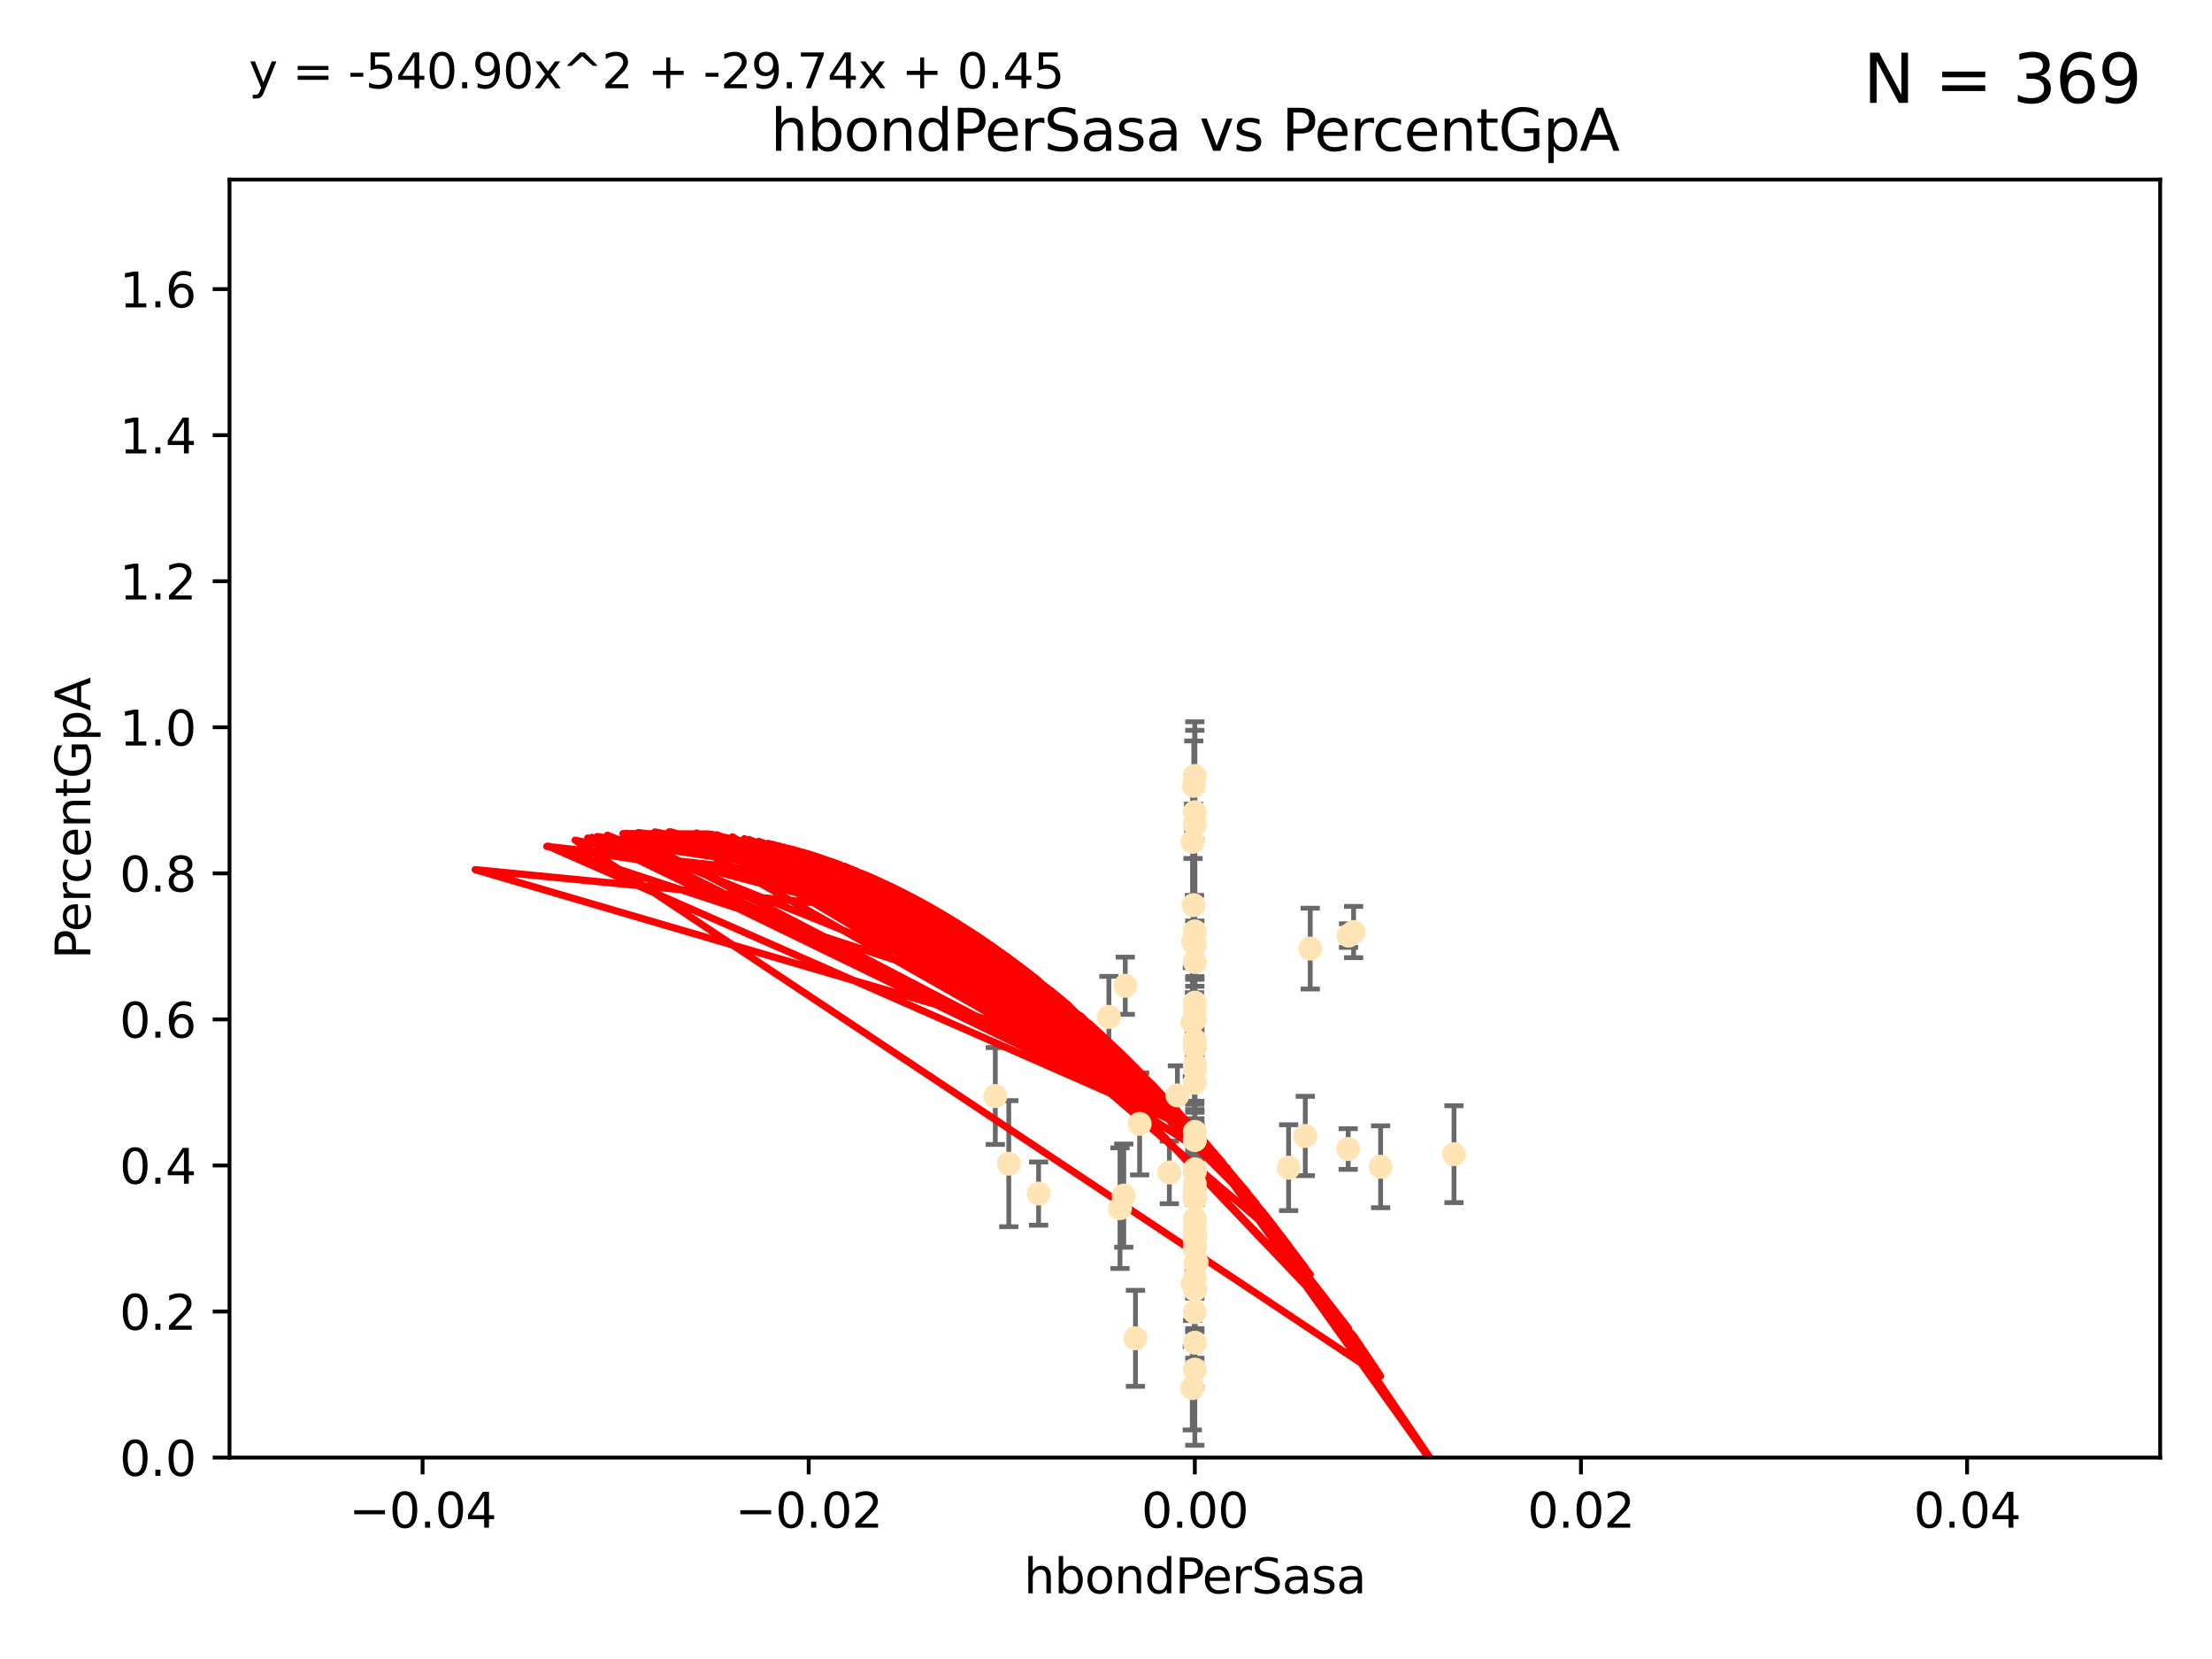 <?xml version="1.0" encoding="utf-8" standalone="no"?>
<!DOCTYPE svg PUBLIC "-//W3C//DTD SVG 1.1//EN"
  "http://www.w3.org/Graphics/SVG/1.1/DTD/svg11.dtd">
<svg xmlns:xlink="http://www.w3.org/1999/xlink" width="460.8pt" height="345.6pt" viewBox="0 0 460.8 345.6" xmlns="http://www.w3.org/2000/svg" version="1.1">
 <defs>
  <style type="text/css">*{stroke-linejoin: round; stroke-linecap: butt}</style>
 </defs>
 <g id="figure_1">
  <g id="patch_1">
   <path d="M 0 345.6 
L 460.8 345.6 
L 460.8 0 
L 0 0 
z
" style="fill: #ffffff"/>
  </g>
  <g id="axes_1">
   <g id="patch_2">
    <path d="M 47.81 303.64 
L 450 303.64 
L 450 37.411 
L 47.81 37.411 
z
" style="fill: #ffffff"/>
   </g>
   <g id="PathCollection_1">
    <defs>
     <path id="m716fb3d105" d="M 0 1.118 
C 0.297 1.118 0.581 1 0.791 0.791 
C 1 0.581 1.118 0.297 1.118 0 
C 1.118 -0.297 1 -0.581 0.791 -0.791 
C 0.581 -1 0.297 -1.118 0 -1.118 
C -0.297 -1.118 -0.581 -1 -0.791 -0.791 
C -1 -0.581 -1.118 -0.297 -1.118 0 
C -1.118 0.297 -1 0.581 -0.791 0.791 
C -0.581 1 -0.297 1.118 0 1.118 
z
" style="stroke: #ffe4b5"/>
    </defs>
    <g clip-path="url(#p917cecda1a)">
     <use xlink:href="#m716fb3d105" x="248.905" y="200.406" style="fill: #ffe4b5; stroke: #ffe4b5"/>
     <use xlink:href="#m716fb3d105" x="248.905" y="161.653" style="fill: #ffe4b5; stroke: #ffe4b5"/>
     <use xlink:href="#m716fb3d105" x="281.979" y="194.165" style="fill: #ffe4b5; stroke: #ffe4b5"/>
     <use xlink:href="#m716fb3d105" x="287.609" y="243.061" style="fill: #ffe4b5; stroke: #ffe4b5"/>
     <use xlink:href="#m716fb3d105" x="248.647" y="188.55" style="fill: #ffe4b5; stroke: #ffe4b5"/>
     <use xlink:href="#m716fb3d105" x="248.689" y="163.702" style="fill: #ffe4b5; stroke: #ffe4b5"/>
     <use xlink:href="#m716fb3d105" x="248.905" y="218.238" style="fill: #ffe4b5; stroke: #ffe4b5"/>
     <use xlink:href="#m716fb3d105" x="248.905" y="210.247" style="fill: #ffe4b5; stroke: #ffe4b5"/>
     <use xlink:href="#m716fb3d105" x="234.415" y="205.351" style="fill: #ffe4b5; stroke: #ffe4b5"/>
     <use xlink:href="#m716fb3d105" x="248.905" y="237.484" style="fill: #ffe4b5; stroke: #ffe4b5"/>
     <use xlink:href="#m716fb3d105" x="280.852" y="239.364" style="fill: #ffe4b5; stroke: #ffe4b5"/>
     <use xlink:href="#m716fb3d105" x="248.877" y="249.587" style="fill: #ffe4b5; stroke: #ffe4b5"/>
     <use xlink:href="#m716fb3d105" x="248.905" y="243.591" style="fill: #ffe4b5; stroke: #ffe4b5"/>
     <use xlink:href="#m716fb3d105" x="248.905" y="196.674" style="fill: #ffe4b5; stroke: #ffe4b5"/>
     <use xlink:href="#m716fb3d105" x="248.905" y="216.706" style="fill: #ffe4b5; stroke: #ffe4b5"/>
     <use xlink:href="#m716fb3d105" x="248.905" y="246.679" style="fill: #ffe4b5; stroke: #ffe4b5"/>
     <use xlink:href="#m716fb3d105" x="231.001" y="211.84" style="fill: #ffe4b5; stroke: #ffe4b5"/>
     <use xlink:href="#m716fb3d105" x="248.396" y="212.895" style="fill: #ffe4b5; stroke: #ffe4b5"/>
     <use xlink:href="#m716fb3d105" x="272.947" y="197.606" style="fill: #ffe4b5; stroke: #ffe4b5"/>
     <use xlink:href="#m716fb3d105" x="248.525" y="196.13" style="fill: #ffe4b5; stroke: #ffe4b5"/>
     <use xlink:href="#m716fb3d105" x="248.905" y="208.86" style="fill: #ffe4b5; stroke: #ffe4b5"/>
     <use xlink:href="#m716fb3d105" x="249.04" y="263.169" style="fill: #ffe4b5; stroke: #ffe4b5"/>
     <use xlink:href="#m716fb3d105" x="248.905" y="248.802" style="fill: #ffe4b5; stroke: #ffe4b5"/>
     <use xlink:href="#m716fb3d105" x="245.273" y="228.185" style="fill: #ffe4b5; stroke: #ffe4b5"/>
     <use xlink:href="#m716fb3d105" x="248.905" y="194.031" style="fill: #ffe4b5; stroke: #ffe4b5"/>
     <use xlink:href="#m716fb3d105" x="248.457" y="267.362" style="fill: #ffe4b5; stroke: #ffe4b5"/>
     <use xlink:href="#m716fb3d105" x="248.905" y="266.352" style="fill: #ffe4b5; stroke: #ffe4b5"/>
     <use xlink:href="#m716fb3d105" x="248.905" y="235.794" style="fill: #ffe4b5; stroke: #ffe4b5"/>
     <use xlink:href="#m716fb3d105" x="248.905" y="244.081" style="fill: #ffe4b5; stroke: #ffe4b5"/>
     <use xlink:href="#m716fb3d105" x="248.905" y="258.519" style="fill: #ffe4b5; stroke: #ffe4b5"/>
     <use xlink:href="#m716fb3d105" x="248.905" y="248.307" style="fill: #ffe4b5; stroke: #ffe4b5"/>
     <use xlink:href="#m716fb3d105" x="234.097" y="249.069" style="fill: #ffe4b5; stroke: #ffe4b5"/>
     <use xlink:href="#m716fb3d105" x="207.343" y="228.316" style="fill: #ffe4b5; stroke: #ffe4b5"/>
     <use xlink:href="#m716fb3d105" x="216.359" y="248.643" style="fill: #ffe4b5; stroke: #ffe4b5"/>
     <use xlink:href="#m716fb3d105" x="243.599" y="244.243" style="fill: #ffe4b5; stroke: #ffe4b5"/>
     <use xlink:href="#m716fb3d105" x="248.905" y="260.129" style="fill: #ffe4b5; stroke: #ffe4b5"/>
     <use xlink:href="#m716fb3d105" x="271.918" y="236.643" style="fill: #ffe4b5; stroke: #ffe4b5"/>
     <use xlink:href="#m716fb3d105" x="248.905" y="255.231" style="fill: #ffe4b5; stroke: #ffe4b5"/>
     <use xlink:href="#m716fb3d105" x="248.905" y="253.967" style="fill: #ffe4b5; stroke: #ffe4b5"/>
     <use xlink:href="#m716fb3d105" x="248.905" y="249.626" style="fill: #ffe4b5; stroke: #ffe4b5"/>
     <use xlink:href="#m716fb3d105" x="248.874" y="222.728" style="fill: #ffe4b5; stroke: #ffe4b5"/>
     <use xlink:href="#m716fb3d105" x="237.407" y="234.123" style="fill: #ffe4b5; stroke: #ffe4b5"/>
     <use xlink:href="#m716fb3d105" x="248.905" y="237.449" style="fill: #ffe4b5; stroke: #ffe4b5"/>
     <use xlink:href="#m716fb3d105" x="233.317" y="251.681" style="fill: #ffe4b5; stroke: #ffe4b5"/>
     <use xlink:href="#m716fb3d105" x="248.905" y="268.65" style="fill: #ffe4b5; stroke: #ffe4b5"/>
     <use xlink:href="#m716fb3d105" x="248.375" y="289.164" style="fill: #ffe4b5; stroke: #ffe4b5"/>
     <use xlink:href="#m716fb3d105" x="248.905" y="169.199" style="fill: #ffe4b5; stroke: #ffe4b5"/>
     <use xlink:href="#m716fb3d105" x="248.905" y="221.785" style="fill: #ffe4b5; stroke: #ffe4b5"/>
     <use xlink:href="#m716fb3d105" x="248.905" y="225.548" style="fill: #ffe4b5; stroke: #ffe4b5"/>
     <use xlink:href="#m716fb3d105" x="280.924" y="194.9" style="fill: #ffe4b5; stroke: #ffe4b5"/>
     <use xlink:href="#m716fb3d105" x="248.87" y="256.956" style="fill: #ffe4b5; stroke: #ffe4b5"/>
     <use xlink:href="#m716fb3d105" x="248.436" y="175.373" style="fill: #ffe4b5; stroke: #ffe4b5"/>
     <use xlink:href="#m716fb3d105" x="210.149" y="242.416" style="fill: #ffe4b5; stroke: #ffe4b5"/>
     <use xlink:href="#m716fb3d105" x="248.905" y="212.364" style="fill: #ffe4b5; stroke: #ffe4b5"/>
     <use xlink:href="#m716fb3d105" x="248.905" y="279.718" style="fill: #ffe4b5; stroke: #ffe4b5"/>
     <use xlink:href="#m716fb3d105" x="236.541" y="278.795" style="fill: #ffe4b5; stroke: #ffe4b5"/>
     <use xlink:href="#m716fb3d105" x="249.285" y="263.005" style="fill: #ffe4b5; stroke: #ffe4b5"/>
     <use xlink:href="#m716fb3d105" x="248.905" y="285.313" style="fill: #ffe4b5; stroke: #ffe4b5"/>
     <use xlink:href="#m716fb3d105" x="248.905" y="171.748" style="fill: #ffe4b5; stroke: #ffe4b5"/>
     <use xlink:href="#m716fb3d105" x="268.441" y="243.251" style="fill: #ffe4b5; stroke: #ffe4b5"/>
     <use xlink:href="#m716fb3d105" x="248.905" y="273.341" style="fill: #ffe4b5; stroke: #ffe4b5"/>
     <use xlink:href="#m716fb3d105" x="248.831" y="196.663" style="fill: #ffe4b5; stroke: #ffe4b5"/>
     <use xlink:href="#m716fb3d105" x="302.892" y="240.435" style="fill: #ffe4b5; stroke: #ffe4b5"/>
    </g>
   </g>
   <g id="matplotlib.axis_1">
    <g id="xtick_1">
     <g id="line2d_1">
      <defs>
       <path id="mee2dfa146f" d="M 0 0 
L 0 3.5 
" style="stroke: #000000; stroke-width: 0.8"/>
      </defs>
      <g>
       <use xlink:href="#mee2dfa146f" x="88.029" y="303.64" style="stroke: #000000; stroke-width: 0.8"/>
      </g>
     </g>
     <g id="text_1">
      <!-- −0.04 -->
      <g transform="translate(72.706 318.238)scale(0.1 -0.1)">
       <defs>
        <path id="DejaVuSans-2212" d="M 678 2272 
L 4684 2272 
L 4684 1741 
L 678 1741 
L 678 2272 
z
" transform="scale(0.016)"/>
        <path id="DejaVuSans-30" d="M 2034 4250 
Q 1547 4250 1301 3770 
Q 1056 3291 1056 2328 
Q 1056 1369 1301 889 
Q 1547 409 2034 409 
Q 2525 409 2770 889 
Q 3016 1369 3016 2328 
Q 3016 3291 2770 3770 
Q 2525 4250 2034 4250 
z
M 2034 4750 
Q 2819 4750 3233 4129 
Q 3647 3509 3647 2328 
Q 3647 1150 3233 529 
Q 2819 -91 2034 -91 
Q 1250 -91 836 529 
Q 422 1150 422 2328 
Q 422 3509 836 4129 
Q 1250 4750 2034 4750 
z
" transform="scale(0.016)"/>
        <path id="DejaVuSans-2e" d="M 684 794 
L 1344 794 
L 1344 0 
L 684 0 
L 684 794 
z
" transform="scale(0.016)"/>
        <path id="DejaVuSans-34" d="M 2419 4116 
L 825 1625 
L 2419 1625 
L 2419 4116 
z
M 2253 4666 
L 3047 4666 
L 3047 1625 
L 3713 1625 
L 3713 1100 
L 3047 1100 
L 3047 0 
L 2419 0 
L 2419 1100 
L 313 1100 
L 313 1709 
L 2253 4666 
z
" transform="scale(0.016)"/>
       </defs>
       <use xlink:href="#DejaVuSans-2212"/>
       <use xlink:href="#DejaVuSans-30" x="83.789"/>
       <use xlink:href="#DejaVuSans-2e" x="147.412"/>
       <use xlink:href="#DejaVuSans-30" x="179.199"/>
       <use xlink:href="#DejaVuSans-34" x="242.822"/>
      </g>
     </g>
    </g>
    <g id="xtick_2">
     <g id="line2d_2">
      <g>
       <use xlink:href="#mee2dfa146f" x="168.467" y="303.64" style="stroke: #000000; stroke-width: 0.8"/>
      </g>
     </g>
     <g id="text_2">
      <!-- −0.02 -->
      <g transform="translate(153.144 318.238)scale(0.1 -0.1)">
       <defs>
        <path id="DejaVuSans-32" d="M 1228 531 
L 3431 531 
L 3431 0 
L 469 0 
L 469 531 
Q 828 903 1448 1529 
Q 2069 2156 2228 2338 
Q 2531 2678 2651 2914 
Q 2772 3150 2772 3378 
Q 2772 3750 2511 3984 
Q 2250 4219 1831 4219 
Q 1534 4219 1204 4116 
Q 875 4013 500 3803 
L 500 4441 
Q 881 4594 1212 4672 
Q 1544 4750 1819 4750 
Q 2544 4750 2975 4387 
Q 3406 4025 3406 3419 
Q 3406 3131 3298 2873 
Q 3191 2616 2906 2266 
Q 2828 2175 2409 1742 
Q 1991 1309 1228 531 
z
" transform="scale(0.016)"/>
       </defs>
       <use xlink:href="#DejaVuSans-2212"/>
       <use xlink:href="#DejaVuSans-30" x="83.789"/>
       <use xlink:href="#DejaVuSans-2e" x="147.412"/>
       <use xlink:href="#DejaVuSans-30" x="179.199"/>
       <use xlink:href="#DejaVuSans-32" x="242.822"/>
      </g>
     </g>
    </g>
    <g id="xtick_3">
     <g id="line2d_3">
      <g>
       <use xlink:href="#mee2dfa146f" x="248.905" y="303.64" style="stroke: #000000; stroke-width: 0.8"/>
      </g>
     </g>
     <g id="text_3">
      <!-- 0.00 -->
      <g transform="translate(237.772 318.238)scale(0.1 -0.1)">
       <use xlink:href="#DejaVuSans-30"/>
       <use xlink:href="#DejaVuSans-2e" x="63.623"/>
       <use xlink:href="#DejaVuSans-30" x="95.41"/>
       <use xlink:href="#DejaVuSans-30" x="159.033"/>
      </g>
     </g>
    </g>
    <g id="xtick_4">
     <g id="line2d_4">
      <g>
       <use xlink:href="#mee2dfa146f" x="329.343" y="303.64" style="stroke: #000000; stroke-width: 0.8"/>
      </g>
     </g>
     <g id="text_4">
      <!-- 0.02 -->
      <g transform="translate(318.21 318.238)scale(0.1 -0.1)">
       <use xlink:href="#DejaVuSans-30"/>
       <use xlink:href="#DejaVuSans-2e" x="63.623"/>
       <use xlink:href="#DejaVuSans-30" x="95.41"/>
       <use xlink:href="#DejaVuSans-32" x="159.033"/>
      </g>
     </g>
    </g>
    <g id="xtick_5">
     <g id="line2d_5">
      <g>
       <use xlink:href="#mee2dfa146f" x="409.781" y="303.64" style="stroke: #000000; stroke-width: 0.8"/>
      </g>
     </g>
     <g id="text_5">
      <!-- 0.04 -->
      <g transform="translate(398.648 318.238)scale(0.1 -0.1)">
       <use xlink:href="#DejaVuSans-30"/>
       <use xlink:href="#DejaVuSans-2e" x="63.623"/>
       <use xlink:href="#DejaVuSans-30" x="95.41"/>
       <use xlink:href="#DejaVuSans-34" x="159.033"/>
      </g>
     </g>
    </g>
    <g id="text_6">
     <!-- hbondPerSasa -->
     <g transform="translate(213.287 331.917)scale(0.1 -0.1)">
      <defs>
       <path id="DejaVuSans-68" d="M 3513 2113 
L 3513 0 
L 2938 0 
L 2938 2094 
Q 2938 2591 2744 2837 
Q 2550 3084 2163 3084 
Q 1697 3084 1428 2787 
Q 1159 2491 1159 1978 
L 1159 0 
L 581 0 
L 581 4863 
L 1159 4863 
L 1159 2956 
Q 1366 3272 1645 3428 
Q 1925 3584 2291 3584 
Q 2894 3584 3203 3211 
Q 3513 2838 3513 2113 
z
" transform="scale(0.016)"/>
       <path id="DejaVuSans-62" d="M 3116 1747 
Q 3116 2381 2855 2742 
Q 2594 3103 2138 3103 
Q 1681 3103 1420 2742 
Q 1159 2381 1159 1747 
Q 1159 1113 1420 752 
Q 1681 391 2138 391 
Q 2594 391 2855 752 
Q 3116 1113 3116 1747 
z
M 1159 2969 
Q 1341 3281 1617 3432 
Q 1894 3584 2278 3584 
Q 2916 3584 3314 3078 
Q 3713 2572 3713 1747 
Q 3713 922 3314 415 
Q 2916 -91 2278 -91 
Q 1894 -91 1617 61 
Q 1341 213 1159 525 
L 1159 0 
L 581 0 
L 581 4863 
L 1159 4863 
L 1159 2969 
z
" transform="scale(0.016)"/>
       <path id="DejaVuSans-6f" d="M 1959 3097 
Q 1497 3097 1228 2736 
Q 959 2375 959 1747 
Q 959 1119 1226 758 
Q 1494 397 1959 397 
Q 2419 397 2687 759 
Q 2956 1122 2956 1747 
Q 2956 2369 2687 2733 
Q 2419 3097 1959 3097 
z
M 1959 3584 
Q 2709 3584 3137 3096 
Q 3566 2609 3566 1747 
Q 3566 888 3137 398 
Q 2709 -91 1959 -91 
Q 1206 -91 779 398 
Q 353 888 353 1747 
Q 353 2609 779 3096 
Q 1206 3584 1959 3584 
z
" transform="scale(0.016)"/>
       <path id="DejaVuSans-6e" d="M 3513 2113 
L 3513 0 
L 2938 0 
L 2938 2094 
Q 2938 2591 2744 2837 
Q 2550 3084 2163 3084 
Q 1697 3084 1428 2787 
Q 1159 2491 1159 1978 
L 1159 0 
L 581 0 
L 581 3500 
L 1159 3500 
L 1159 2956 
Q 1366 3272 1645 3428 
Q 1925 3584 2291 3584 
Q 2894 3584 3203 3211 
Q 3513 2838 3513 2113 
z
" transform="scale(0.016)"/>
       <path id="DejaVuSans-64" d="M 2906 2969 
L 2906 4863 
L 3481 4863 
L 3481 0 
L 2906 0 
L 2906 525 
Q 2725 213 2448 61 
Q 2172 -91 1784 -91 
Q 1150 -91 751 415 
Q 353 922 353 1747 
Q 353 2572 751 3078 
Q 1150 3584 1784 3584 
Q 2172 3584 2448 3432 
Q 2725 3281 2906 2969 
z
M 947 1747 
Q 947 1113 1208 752 
Q 1469 391 1925 391 
Q 2381 391 2643 752 
Q 2906 1113 2906 1747 
Q 2906 2381 2643 2742 
Q 2381 3103 1925 3103 
Q 1469 3103 1208 2742 
Q 947 2381 947 1747 
z
" transform="scale(0.016)"/>
       <path id="DejaVuSans-50" d="M 1259 4147 
L 1259 2394 
L 2053 2394 
Q 2494 2394 2734 2622 
Q 2975 2850 2975 3272 
Q 2975 3691 2734 3919 
Q 2494 4147 2053 4147 
L 1259 4147 
z
M 628 4666 
L 2053 4666 
Q 2838 4666 3239 4311 
Q 3641 3956 3641 3272 
Q 3641 2581 3239 2228 
Q 2838 1875 2053 1875 
L 1259 1875 
L 1259 0 
L 628 0 
L 628 4666 
z
" transform="scale(0.016)"/>
       <path id="DejaVuSans-65" d="M 3597 1894 
L 3597 1613 
L 953 1613 
Q 991 1019 1311 708 
Q 1631 397 2203 397 
Q 2534 397 2845 478 
Q 3156 559 3463 722 
L 3463 178 
Q 3153 47 2828 -22 
Q 2503 -91 2169 -91 
Q 1331 -91 842 396 
Q 353 884 353 1716 
Q 353 2575 817 3079 
Q 1281 3584 2069 3584 
Q 2775 3584 3186 3129 
Q 3597 2675 3597 1894 
z
M 3022 2063 
Q 3016 2534 2758 2815 
Q 2500 3097 2075 3097 
Q 1594 3097 1305 2825 
Q 1016 2553 972 2059 
L 3022 2063 
z
" transform="scale(0.016)"/>
       <path id="DejaVuSans-72" d="M 2631 2963 
Q 2534 3019 2420 3045 
Q 2306 3072 2169 3072 
Q 1681 3072 1420 2755 
Q 1159 2438 1159 1844 
L 1159 0 
L 581 0 
L 581 3500 
L 1159 3500 
L 1159 2956 
Q 1341 3275 1631 3429 
Q 1922 3584 2338 3584 
Q 2397 3584 2469 3576 
Q 2541 3569 2628 3553 
L 2631 2963 
z
" transform="scale(0.016)"/>
       <path id="DejaVuSans-53" d="M 3425 4513 
L 3425 3897 
Q 3066 4069 2747 4153 
Q 2428 4238 2131 4238 
Q 1616 4238 1336 4038 
Q 1056 3838 1056 3469 
Q 1056 3159 1242 3001 
Q 1428 2844 1947 2747 
L 2328 2669 
Q 3034 2534 3370 2195 
Q 3706 1856 3706 1288 
Q 3706 609 3251 259 
Q 2797 -91 1919 -91 
Q 1588 -91 1214 -16 
Q 841 59 441 206 
L 441 856 
Q 825 641 1194 531 
Q 1563 422 1919 422 
Q 2459 422 2753 634 
Q 3047 847 3047 1241 
Q 3047 1584 2836 1778 
Q 2625 1972 2144 2069 
L 1759 2144 
Q 1053 2284 737 2584 
Q 422 2884 422 3419 
Q 422 4038 858 4394 
Q 1294 4750 2059 4750 
Q 2388 4750 2728 4690 
Q 3069 4631 3425 4513 
z
" transform="scale(0.016)"/>
       <path id="DejaVuSans-61" d="M 2194 1759 
Q 1497 1759 1228 1600 
Q 959 1441 959 1056 
Q 959 750 1161 570 
Q 1363 391 1709 391 
Q 2188 391 2477 730 
Q 2766 1069 2766 1631 
L 2766 1759 
L 2194 1759 
z
M 3341 1997 
L 3341 0 
L 2766 0 
L 2766 531 
Q 2569 213 2275 61 
Q 1981 -91 1556 -91 
Q 1019 -91 701 211 
Q 384 513 384 1019 
Q 384 1609 779 1909 
Q 1175 2209 1959 2209 
L 2766 2209 
L 2766 2266 
Q 2766 2663 2505 2880 
Q 2244 3097 1772 3097 
Q 1472 3097 1187 3025 
Q 903 2953 641 2809 
L 641 3341 
Q 956 3463 1253 3523 
Q 1550 3584 1831 3584 
Q 2591 3584 2966 3190 
Q 3341 2797 3341 1997 
z
" transform="scale(0.016)"/>
       <path id="DejaVuSans-73" d="M 2834 3397 
L 2834 2853 
Q 2591 2978 2328 3040 
Q 2066 3103 1784 3103 
Q 1356 3103 1142 2972 
Q 928 2841 928 2578 
Q 928 2378 1081 2264 
Q 1234 2150 1697 2047 
L 1894 2003 
Q 2506 1872 2764 1633 
Q 3022 1394 3022 966 
Q 3022 478 2636 193 
Q 2250 -91 1575 -91 
Q 1294 -91 989 -36 
Q 684 19 347 128 
L 347 722 
Q 666 556 975 473 
Q 1284 391 1588 391 
Q 1994 391 2212 530 
Q 2431 669 2431 922 
Q 2431 1156 2273 1281 
Q 2116 1406 1581 1522 
L 1381 1569 
Q 847 1681 609 1914 
Q 372 2147 372 2553 
Q 372 3047 722 3315 
Q 1072 3584 1716 3584 
Q 2034 3584 2315 3537 
Q 2597 3491 2834 3397 
z
" transform="scale(0.016)"/>
      </defs>
      <use xlink:href="#DejaVuSans-68"/>
      <use xlink:href="#DejaVuSans-62" x="63.379"/>
      <use xlink:href="#DejaVuSans-6f" x="126.855"/>
      <use xlink:href="#DejaVuSans-6e" x="188.037"/>
      <use xlink:href="#DejaVuSans-64" x="251.416"/>
      <use xlink:href="#DejaVuSans-50" x="314.893"/>
      <use xlink:href="#DejaVuSans-65" x="371.57"/>
      <use xlink:href="#DejaVuSans-72" x="433.094"/>
      <use xlink:href="#DejaVuSans-53" x="474.207"/>
      <use xlink:href="#DejaVuSans-61" x="537.684"/>
      <use xlink:href="#DejaVuSans-73" x="598.963"/>
      <use xlink:href="#DejaVuSans-61" x="651.062"/>
     </g>
    </g>
   </g>
   <g id="matplotlib.axis_2">
    <g id="ytick_1">
     <g id="line2d_6">
      <defs>
       <path id="m2542d7ab3a" d="M 0 0 
L -3.5 0 
" style="stroke: #000000; stroke-width: 0.8"/>
      </defs>
      <g>
       <use xlink:href="#m2542d7ab3a" x="47.81" y="303.64" style="stroke: #000000; stroke-width: 0.8"/>
      </g>
     </g>
     <g id="text_7">
      <!-- 0.0 -->
      <g transform="translate(24.907 307.439)scale(0.1 -0.1)">
       <use xlink:href="#DejaVuSans-30"/>
       <use xlink:href="#DejaVuSans-2e" x="63.623"/>
       <use xlink:href="#DejaVuSans-30" x="95.41"/>
      </g>
     </g>
    </g>
    <g id="ytick_2">
     <g id="line2d_7">
      <g>
       <use xlink:href="#m2542d7ab3a" x="47.81" y="273.214" style="stroke: #000000; stroke-width: 0.8"/>
      </g>
     </g>
     <g id="text_8">
      <!-- 0.2 -->
      <g transform="translate(24.907 277.013)scale(0.1 -0.1)">
       <use xlink:href="#DejaVuSans-30"/>
       <use xlink:href="#DejaVuSans-2e" x="63.623"/>
       <use xlink:href="#DejaVuSans-32" x="95.41"/>
      </g>
     </g>
    </g>
    <g id="ytick_3">
     <g id="line2d_8">
      <g>
       <use xlink:href="#m2542d7ab3a" x="47.81" y="242.788" style="stroke: #000000; stroke-width: 0.8"/>
      </g>
     </g>
     <g id="text_9">
      <!-- 0.4 -->
      <g transform="translate(24.907 246.587)scale(0.1 -0.1)">
       <use xlink:href="#DejaVuSans-30"/>
       <use xlink:href="#DejaVuSans-2e" x="63.623"/>
       <use xlink:href="#DejaVuSans-34" x="95.41"/>
      </g>
     </g>
    </g>
    <g id="ytick_4">
     <g id="line2d_9">
      <g>
       <use xlink:href="#m2542d7ab3a" x="47.81" y="212.362" style="stroke: #000000; stroke-width: 0.8"/>
      </g>
     </g>
     <g id="text_10">
      <!-- 0.6 -->
      <g transform="translate(24.907 216.161)scale(0.1 -0.1)">
       <defs>
        <path id="DejaVuSans-36" d="M 2113 2584 
Q 1688 2584 1439 2293 
Q 1191 2003 1191 1497 
Q 1191 994 1439 701 
Q 1688 409 2113 409 
Q 2538 409 2786 701 
Q 3034 994 3034 1497 
Q 3034 2003 2786 2293 
Q 2538 2584 2113 2584 
z
M 3366 4563 
L 3366 3988 
Q 3128 4100 2886 4159 
Q 2644 4219 2406 4219 
Q 1781 4219 1451 3797 
Q 1122 3375 1075 2522 
Q 1259 2794 1537 2939 
Q 1816 3084 2150 3084 
Q 2853 3084 3261 2657 
Q 3669 2231 3669 1497 
Q 3669 778 3244 343 
Q 2819 -91 2113 -91 
Q 1303 -91 875 529 
Q 447 1150 447 2328 
Q 447 3434 972 4092 
Q 1497 4750 2381 4750 
Q 2619 4750 2861 4703 
Q 3103 4656 3366 4563 
z
" transform="scale(0.016)"/>
       </defs>
       <use xlink:href="#DejaVuSans-30"/>
       <use xlink:href="#DejaVuSans-2e" x="63.623"/>
       <use xlink:href="#DejaVuSans-36" x="95.41"/>
      </g>
     </g>
    </g>
    <g id="ytick_5">
     <g id="line2d_10">
      <g>
       <use xlink:href="#m2542d7ab3a" x="47.81" y="181.935" style="stroke: #000000; stroke-width: 0.8"/>
      </g>
     </g>
     <g id="text_11">
      <!-- 0.8 -->
      <g transform="translate(24.907 185.735)scale(0.1 -0.1)">
       <defs>
        <path id="DejaVuSans-38" d="M 2034 2216 
Q 1584 2216 1326 1975 
Q 1069 1734 1069 1313 
Q 1069 891 1326 650 
Q 1584 409 2034 409 
Q 2484 409 2743 651 
Q 3003 894 3003 1313 
Q 3003 1734 2745 1975 
Q 2488 2216 2034 2216 
z
M 1403 2484 
Q 997 2584 770 2862 
Q 544 3141 544 3541 
Q 544 4100 942 4425 
Q 1341 4750 2034 4750 
Q 2731 4750 3128 4425 
Q 3525 4100 3525 3541 
Q 3525 3141 3298 2862 
Q 3072 2584 2669 2484 
Q 3125 2378 3379 2068 
Q 3634 1759 3634 1313 
Q 3634 634 3220 271 
Q 2806 -91 2034 -91 
Q 1263 -91 848 271 
Q 434 634 434 1313 
Q 434 1759 690 2068 
Q 947 2378 1403 2484 
z
M 1172 3481 
Q 1172 3119 1398 2916 
Q 1625 2713 2034 2713 
Q 2441 2713 2670 2916 
Q 2900 3119 2900 3481 
Q 2900 3844 2670 4047 
Q 2441 4250 2034 4250 
Q 1625 4250 1398 4047 
Q 1172 3844 1172 3481 
z
" transform="scale(0.016)"/>
       </defs>
       <use xlink:href="#DejaVuSans-30"/>
       <use xlink:href="#DejaVuSans-2e" x="63.623"/>
       <use xlink:href="#DejaVuSans-38" x="95.41"/>
      </g>
     </g>
    </g>
    <g id="ytick_6">
     <g id="line2d_11">
      <g>
       <use xlink:href="#m2542d7ab3a" x="47.81" y="151.509" style="stroke: #000000; stroke-width: 0.8"/>
      </g>
     </g>
     <g id="text_12">
      <!-- 1.0 -->
      <g transform="translate(24.907 155.308)scale(0.1 -0.1)">
       <defs>
        <path id="DejaVuSans-31" d="M 794 531 
L 1825 531 
L 1825 4091 
L 703 3866 
L 703 4441 
L 1819 4666 
L 2450 4666 
L 2450 531 
L 3481 531 
L 3481 0 
L 794 0 
L 794 531 
z
" transform="scale(0.016)"/>
       </defs>
       <use xlink:href="#DejaVuSans-31"/>
       <use xlink:href="#DejaVuSans-2e" x="63.623"/>
       <use xlink:href="#DejaVuSans-30" x="95.41"/>
      </g>
     </g>
    </g>
    <g id="ytick_7">
     <g id="line2d_12">
      <g>
       <use xlink:href="#m2542d7ab3a" x="47.81" y="121.083" style="stroke: #000000; stroke-width: 0.8"/>
      </g>
     </g>
     <g id="text_13">
      <!-- 1.2 -->
      <g transform="translate(24.907 124.882)scale(0.1 -0.1)">
       <use xlink:href="#DejaVuSans-31"/>
       <use xlink:href="#DejaVuSans-2e" x="63.623"/>
       <use xlink:href="#DejaVuSans-32" x="95.41"/>
      </g>
     </g>
    </g>
    <g id="ytick_8">
     <g id="line2d_13">
      <g>
       <use xlink:href="#m2542d7ab3a" x="47.81" y="90.657" style="stroke: #000000; stroke-width: 0.8"/>
      </g>
     </g>
     <g id="text_14">
      <!-- 1.4 -->
      <g transform="translate(24.907 94.456)scale(0.1 -0.1)">
       <use xlink:href="#DejaVuSans-31"/>
       <use xlink:href="#DejaVuSans-2e" x="63.623"/>
       <use xlink:href="#DejaVuSans-34" x="95.41"/>
      </g>
     </g>
    </g>
    <g id="ytick_9">
     <g id="line2d_14">
      <g>
       <use xlink:href="#m2542d7ab3a" x="47.81" y="60.231" style="stroke: #000000; stroke-width: 0.8"/>
      </g>
     </g>
     <g id="text_15">
      <!-- 1.6 -->
      <g transform="translate(24.907 64.03)scale(0.1 -0.1)">
       <use xlink:href="#DejaVuSans-31"/>
       <use xlink:href="#DejaVuSans-2e" x="63.623"/>
       <use xlink:href="#DejaVuSans-36" x="95.41"/>
      </g>
     </g>
    </g>
    <g id="text_16">
     <!-- PercentGpA -->
     <g transform="translate(18.827 199.802)rotate(-90)scale(0.1 -0.1)">
      <defs>
       <path id="DejaVuSans-63" d="M 3122 3366 
L 3122 2828 
Q 2878 2963 2633 3030 
Q 2388 3097 2138 3097 
Q 1578 3097 1268 2742 
Q 959 2388 959 1747 
Q 959 1106 1268 751 
Q 1578 397 2138 397 
Q 2388 397 2633 464 
Q 2878 531 3122 666 
L 3122 134 
Q 2881 22 2623 -34 
Q 2366 -91 2075 -91 
Q 1284 -91 818 406 
Q 353 903 353 1747 
Q 353 2603 823 3093 
Q 1294 3584 2113 3584 
Q 2378 3584 2631 3529 
Q 2884 3475 3122 3366 
z
" transform="scale(0.016)"/>
       <path id="DejaVuSans-74" d="M 1172 4494 
L 1172 3500 
L 2356 3500 
L 2356 3053 
L 1172 3053 
L 1172 1153 
Q 1172 725 1289 603 
Q 1406 481 1766 481 
L 2356 481 
L 2356 0 
L 1766 0 
Q 1100 0 847 248 
Q 594 497 594 1153 
L 594 3053 
L 172 3053 
L 172 3500 
L 594 3500 
L 594 4494 
L 1172 4494 
z
" transform="scale(0.016)"/>
       <path id="DejaVuSans-47" d="M 3809 666 
L 3809 1919 
L 2778 1919 
L 2778 2438 
L 4434 2438 
L 4434 434 
Q 4069 175 3628 42 
Q 3188 -91 2688 -91 
Q 1594 -91 976 548 
Q 359 1188 359 2328 
Q 359 3472 976 4111 
Q 1594 4750 2688 4750 
Q 3144 4750 3555 4637 
Q 3966 4525 4313 4306 
L 4313 3634 
Q 3963 3931 3569 4081 
Q 3175 4231 2741 4231 
Q 1884 4231 1454 3753 
Q 1025 3275 1025 2328 
Q 1025 1384 1454 906 
Q 1884 428 2741 428 
Q 3075 428 3337 486 
Q 3600 544 3809 666 
z
" transform="scale(0.016)"/>
       <path id="DejaVuSans-70" d="M 1159 525 
L 1159 -1331 
L 581 -1331 
L 581 3500 
L 1159 3500 
L 1159 2969 
Q 1341 3281 1617 3432 
Q 1894 3584 2278 3584 
Q 2916 3584 3314 3078 
Q 3713 2572 3713 1747 
Q 3713 922 3314 415 
Q 2916 -91 2278 -91 
Q 1894 -91 1617 61 
Q 1341 213 1159 525 
z
M 3116 1747 
Q 3116 2381 2855 2742 
Q 2594 3103 2138 3103 
Q 1681 3103 1420 2742 
Q 1159 2381 1159 1747 
Q 1159 1113 1420 752 
Q 1681 391 2138 391 
Q 2594 391 2855 752 
Q 3116 1113 3116 1747 
z
" transform="scale(0.016)"/>
       <path id="DejaVuSans-41" d="M 2188 4044 
L 1331 1722 
L 3047 1722 
L 2188 4044 
z
M 1831 4666 
L 2547 4666 
L 4325 0 
L 3669 0 
L 3244 1197 
L 1141 1197 
L 716 0 
L 50 0 
L 1831 4666 
z
" transform="scale(0.016)"/>
      </defs>
      <use xlink:href="#DejaVuSans-50"/>
      <use xlink:href="#DejaVuSans-65" x="56.678"/>
      <use xlink:href="#DejaVuSans-72" x="118.201"/>
      <use xlink:href="#DejaVuSans-63" x="157.064"/>
      <use xlink:href="#DejaVuSans-65" x="212.045"/>
      <use xlink:href="#DejaVuSans-6e" x="273.568"/>
      <use xlink:href="#DejaVuSans-74" x="336.947"/>
      <use xlink:href="#DejaVuSans-47" x="376.156"/>
      <use xlink:href="#DejaVuSans-70" x="453.646"/>
      <use xlink:href="#DejaVuSans-41" x="517.123"/>
     </g>
    </g>
   </g>
   <g id="LineCollection_1">
    <path d="M 248.905 204.009 
L 248.905 196.802 
" clip-path="url(#p917cecda1a)" style="fill: none; stroke: #696969"/>
    <path d="M 248.905 171.166 
L 248.905 152.139 
" clip-path="url(#p917cecda1a)" style="fill: none; stroke: #696969"/>
    <path d="M 281.979 199.505 
L 281.979 188.825 
" clip-path="url(#p917cecda1a)" style="fill: none; stroke: #696969"/>
    <path d="M 287.609 251.589 
L 287.609 234.532 
" clip-path="url(#p917cecda1a)" style="fill: none; stroke: #696969"/>
    <path d="M 248.647 209.585 
L 248.647 167.515 
" clip-path="url(#p917cecda1a)" style="fill: none; stroke: #696969"/>
    <path d="M 248.689 173.048 
L 248.689 154.357 
" clip-path="url(#p917cecda1a)" style="fill: none; stroke: #696969"/>
    <path d="M 248.905 223.421 
L 248.905 213.054 
" clip-path="url(#p917cecda1a)" style="fill: none; stroke: #696969"/>
    <path d="M 248.905 215.032 
L 248.905 205.463 
" clip-path="url(#p917cecda1a)" style="fill: none; stroke: #696969"/>
    <path d="M 234.415 211.31 
L 234.415 199.391 
" clip-path="url(#p917cecda1a)" style="fill: none; stroke: #696969"/>
    <path d="M 248.905 240.92 
L 248.905 234.048 
" clip-path="url(#p917cecda1a)" style="fill: none; stroke: #696969"/>
    <path d="M 280.852 243.606 
L 280.852 235.121 
" clip-path="url(#p917cecda1a)" style="fill: none; stroke: #696969"/>
    <path d="M 248.877 254.283 
L 248.877 244.892 
" clip-path="url(#p917cecda1a)" style="fill: none; stroke: #696969"/>
    <path d="M 248.905 246.637 
L 248.905 240.546 
" clip-path="url(#p917cecda1a)" style="fill: none; stroke: #696969"/>
    <path d="M 248.905 201.485 
L 248.905 191.863 
" clip-path="url(#p917cecda1a)" style="fill: none; stroke: #696969"/>
    <path d="M 248.905 225.111 
L 248.905 208.301 
" clip-path="url(#p917cecda1a)" style="fill: none; stroke: #696969"/>
    <path d="M 248.905 249.984 
L 248.905 243.373 
" clip-path="url(#p917cecda1a)" style="fill: none; stroke: #696969"/>
    <path d="M 231.001 220.278 
L 231.001 203.401 
" clip-path="url(#p917cecda1a)" style="fill: none; stroke: #696969"/>
    <path d="M 248.396 224.215 
L 248.396 201.574 
" clip-path="url(#p917cecda1a)" style="fill: none; stroke: #696969"/>
    <path d="M 272.947 206.023 
L 272.947 189.189 
" clip-path="url(#p917cecda1a)" style="fill: none; stroke: #696969"/>
    <path d="M 248.525 213.426 
L 248.525 178.835 
" clip-path="url(#p917cecda1a)" style="fill: none; stroke: #696969"/>
    <path d="M 248.905 214.272 
L 248.905 203.448 
" clip-path="url(#p917cecda1a)" style="fill: none; stroke: #696969"/>
    <path d="M 249.04 269.326 
L 249.04 257.011 
" clip-path="url(#p917cecda1a)" style="fill: none; stroke: #696969"/>
    <path d="M 248.905 250.902 
L 248.905 246.701 
" clip-path="url(#p917cecda1a)" style="fill: none; stroke: #696969"/>
    <path d="M 245.273 234.339 
L 245.273 222.031 
" clip-path="url(#p917cecda1a)" style="fill: none; stroke: #696969"/>
    <path d="M 248.905 215.715 
L 248.905 172.348 
" clip-path="url(#p917cecda1a)" style="fill: none; stroke: #696969"/>
    <path d="M 248.457 275.088 
L 248.457 259.635 
" clip-path="url(#p917cecda1a)" style="fill: none; stroke: #696969"/>
    <path d="M 248.905 279.145 
L 248.905 253.559 
" clip-path="url(#p917cecda1a)" style="fill: none; stroke: #696969"/>
    <path d="M 248.905 239.887 
L 248.905 231.702 
" clip-path="url(#p917cecda1a)" style="fill: none; stroke: #696969"/>
    <path d="M 248.905 249.266 
L 248.905 238.895 
" clip-path="url(#p917cecda1a)" style="fill: none; stroke: #696969"/>
    <path d="M 248.905 276.785 
L 248.905 240.253 
" clip-path="url(#p917cecda1a)" style="fill: none; stroke: #696969"/>
    <path d="M 248.905 254.808 
L 248.905 241.806 
" clip-path="url(#p917cecda1a)" style="fill: none; stroke: #696969"/>
    <path d="M 234.097 259.819 
L 234.097 238.318 
" clip-path="url(#p917cecda1a)" style="fill: none; stroke: #696969"/>
    <path d="M 207.343 238.402 
L 207.343 218.231 
" clip-path="url(#p917cecda1a)" style="fill: none; stroke: #696969"/>
    <path d="M 216.359 255.224 
L 216.359 242.062 
" clip-path="url(#p917cecda1a)" style="fill: none; stroke: #696969"/>
    <path d="M 243.599 250.754 
L 243.599 237.733 
" clip-path="url(#p917cecda1a)" style="fill: none; stroke: #696969"/>
    <path d="M 248.905 264.576 
L 248.905 255.682 
" clip-path="url(#p917cecda1a)" style="fill: none; stroke: #696969"/>
    <path d="M 271.918 244.902 
L 271.918 228.385 
" clip-path="url(#p917cecda1a)" style="fill: none; stroke: #696969"/>
    <path d="M 248.905 277.426 
L 248.905 233.036 
" clip-path="url(#p917cecda1a)" style="fill: none; stroke: #696969"/>
    <path d="M 248.905 264.171 
L 248.905 243.763 
" clip-path="url(#p917cecda1a)" style="fill: none; stroke: #696969"/>
    <path d="M 248.905 265.341 
L 248.905 233.912 
" clip-path="url(#p917cecda1a)" style="fill: none; stroke: #696969"/>
    <path d="M 248.874 230.02 
L 248.874 215.436 
" clip-path="url(#p917cecda1a)" style="fill: none; stroke: #696969"/>
    <path d="M 237.407 244.757 
L 237.407 223.488 
" clip-path="url(#p917cecda1a)" style="fill: none; stroke: #696969"/>
    <path d="M 248.905 258.989 
L 248.905 215.909 
" clip-path="url(#p917cecda1a)" style="fill: none; stroke: #696969"/>
    <path d="M 233.317 264.248 
L 233.317 239.115 
" clip-path="url(#p917cecda1a)" style="fill: none; stroke: #696969"/>
    <path d="M 248.905 284.068 
L 248.905 253.231 
" clip-path="url(#p917cecda1a)" style="fill: none; stroke: #696969"/>
    <path d="M 248.375 297.88 
L 248.375 280.448 
" clip-path="url(#p917cecda1a)" style="fill: none; stroke: #696969"/>
    <path d="M 248.905 188.036 
L 248.905 150.363 
" clip-path="url(#p917cecda1a)" style="fill: none; stroke: #696969"/>
    <path d="M 248.905 225.847 
L 248.905 217.724 
" clip-path="url(#p917cecda1a)" style="fill: none; stroke: #696969"/>
    <path d="M 248.905 231.135 
L 248.905 219.961 
" clip-path="url(#p917cecda1a)" style="fill: none; stroke: #696969"/>
    <path d="M 280.924 197.364 
L 280.924 192.436 
" clip-path="url(#p917cecda1a)" style="fill: none; stroke: #696969"/>
    <path d="M 248.87 266.057 
L 248.87 247.854 
" clip-path="url(#p917cecda1a)" style="fill: none; stroke: #696969"/>
    <path d="M 248.436 189.187 
L 248.436 161.558 
" clip-path="url(#p917cecda1a)" style="fill: none; stroke: #696969"/>
    <path d="M 210.149 255.549 
L 210.149 229.282 
" clip-path="url(#p917cecda1a)" style="fill: none; stroke: #696969"/>
    <path d="M 248.905 229.396 
L 248.905 195.331 
" clip-path="url(#p917cecda1a)" style="fill: none; stroke: #696969"/>
    <path d="M 248.905 289.009 
L 248.905 270.428 
" clip-path="url(#p917cecda1a)" style="fill: none; stroke: #696969"/>
    <path d="M 236.541 288.796 
L 236.541 268.795 
" clip-path="url(#p917cecda1a)" style="fill: none; stroke: #696969"/>
    <path d="M 249.285 268.413 
L 249.285 257.596 
" clip-path="url(#p917cecda1a)" style="fill: none; stroke: #696969"/>
    <path d="M 248.905 301.08 
L 248.905 269.545 
" clip-path="url(#p917cecda1a)" style="fill: none; stroke: #696969"/>
    <path d="M 248.905 174.975 
L 248.905 168.52 
" clip-path="url(#p917cecda1a)" style="fill: none; stroke: #696969"/>
    <path d="M 268.441 252.195 
L 268.441 234.308 
" clip-path="url(#p917cecda1a)" style="fill: none; stroke: #696969"/>
    <path d="M 248.905 282.935 
L 248.905 263.747 
" clip-path="url(#p917cecda1a)" style="fill: none; stroke: #696969"/>
    <path d="M 248.831 206.794 
L 248.831 186.533 
" clip-path="url(#p917cecda1a)" style="fill: none; stroke: #696969"/>
    <path d="M 302.892 250.526 
L 302.892 230.343 
" clip-path="url(#p917cecda1a)" style="fill: none; stroke: #696969"/>
   </g>
   <g id="line2d_15">
    <defs>
     <path id="m36017328d4" d="M 2 0 
L -2 -0 
" style="stroke: #696969"/>
    </defs>
    <g clip-path="url(#p917cecda1a)">
     <use xlink:href="#m36017328d4" x="248.905" y="204.009" style="fill: #696969; stroke: #696969"/>
     <use xlink:href="#m36017328d4" x="248.905" y="171.166" style="fill: #696969; stroke: #696969"/>
     <use xlink:href="#m36017328d4" x="281.979" y="199.505" style="fill: #696969; stroke: #696969"/>
     <use xlink:href="#m36017328d4" x="287.609" y="251.589" style="fill: #696969; stroke: #696969"/>
     <use xlink:href="#m36017328d4" x="248.647" y="209.585" style="fill: #696969; stroke: #696969"/>
     <use xlink:href="#m36017328d4" x="248.689" y="173.048" style="fill: #696969; stroke: #696969"/>
     <use xlink:href="#m36017328d4" x="248.905" y="223.421" style="fill: #696969; stroke: #696969"/>
     <use xlink:href="#m36017328d4" x="248.905" y="215.032" style="fill: #696969; stroke: #696969"/>
     <use xlink:href="#m36017328d4" x="234.415" y="211.31" style="fill: #696969; stroke: #696969"/>
     <use xlink:href="#m36017328d4" x="248.905" y="240.92" style="fill: #696969; stroke: #696969"/>
     <use xlink:href="#m36017328d4" x="280.852" y="243.606" style="fill: #696969; stroke: #696969"/>
     <use xlink:href="#m36017328d4" x="248.877" y="254.283" style="fill: #696969; stroke: #696969"/>
     <use xlink:href="#m36017328d4" x="248.905" y="246.637" style="fill: #696969; stroke: #696969"/>
     <use xlink:href="#m36017328d4" x="248.905" y="201.485" style="fill: #696969; stroke: #696969"/>
     <use xlink:href="#m36017328d4" x="248.905" y="225.111" style="fill: #696969; stroke: #696969"/>
     <use xlink:href="#m36017328d4" x="248.905" y="249.984" style="fill: #696969; stroke: #696969"/>
     <use xlink:href="#m36017328d4" x="231.001" y="220.278" style="fill: #696969; stroke: #696969"/>
     <use xlink:href="#m36017328d4" x="248.396" y="224.215" style="fill: #696969; stroke: #696969"/>
     <use xlink:href="#m36017328d4" x="272.947" y="206.023" style="fill: #696969; stroke: #696969"/>
     <use xlink:href="#m36017328d4" x="248.525" y="213.426" style="fill: #696969; stroke: #696969"/>
     <use xlink:href="#m36017328d4" x="248.905" y="214.272" style="fill: #696969; stroke: #696969"/>
     <use xlink:href="#m36017328d4" x="249.04" y="269.326" style="fill: #696969; stroke: #696969"/>
     <use xlink:href="#m36017328d4" x="248.905" y="250.902" style="fill: #696969; stroke: #696969"/>
     <use xlink:href="#m36017328d4" x="245.273" y="234.339" style="fill: #696969; stroke: #696969"/>
     <use xlink:href="#m36017328d4" x="248.905" y="215.715" style="fill: #696969; stroke: #696969"/>
     <use xlink:href="#m36017328d4" x="248.457" y="275.088" style="fill: #696969; stroke: #696969"/>
     <use xlink:href="#m36017328d4" x="248.905" y="279.145" style="fill: #696969; stroke: #696969"/>
     <use xlink:href="#m36017328d4" x="248.905" y="239.887" style="fill: #696969; stroke: #696969"/>
     <use xlink:href="#m36017328d4" x="248.905" y="249.266" style="fill: #696969; stroke: #696969"/>
     <use xlink:href="#m36017328d4" x="248.905" y="276.785" style="fill: #696969; stroke: #696969"/>
     <use xlink:href="#m36017328d4" x="248.905" y="254.808" style="fill: #696969; stroke: #696969"/>
     <use xlink:href="#m36017328d4" x="234.097" y="259.819" style="fill: #696969; stroke: #696969"/>
     <use xlink:href="#m36017328d4" x="207.343" y="238.402" style="fill: #696969; stroke: #696969"/>
     <use xlink:href="#m36017328d4" x="216.359" y="255.224" style="fill: #696969; stroke: #696969"/>
     <use xlink:href="#m36017328d4" x="243.599" y="250.754" style="fill: #696969; stroke: #696969"/>
     <use xlink:href="#m36017328d4" x="248.905" y="264.576" style="fill: #696969; stroke: #696969"/>
     <use xlink:href="#m36017328d4" x="271.918" y="244.902" style="fill: #696969; stroke: #696969"/>
     <use xlink:href="#m36017328d4" x="248.905" y="277.426" style="fill: #696969; stroke: #696969"/>
     <use xlink:href="#m36017328d4" x="248.905" y="264.171" style="fill: #696969; stroke: #696969"/>
     <use xlink:href="#m36017328d4" x="248.905" y="265.341" style="fill: #696969; stroke: #696969"/>
     <use xlink:href="#m36017328d4" x="248.874" y="230.02" style="fill: #696969; stroke: #696969"/>
     <use xlink:href="#m36017328d4" x="237.407" y="244.757" style="fill: #696969; stroke: #696969"/>
     <use xlink:href="#m36017328d4" x="248.905" y="258.989" style="fill: #696969; stroke: #696969"/>
     <use xlink:href="#m36017328d4" x="233.317" y="264.248" style="fill: #696969; stroke: #696969"/>
     <use xlink:href="#m36017328d4" x="248.905" y="284.068" style="fill: #696969; stroke: #696969"/>
     <use xlink:href="#m36017328d4" x="248.375" y="297.88" style="fill: #696969; stroke: #696969"/>
     <use xlink:href="#m36017328d4" x="248.905" y="188.036" style="fill: #696969; stroke: #696969"/>
     <use xlink:href="#m36017328d4" x="248.905" y="225.847" style="fill: #696969; stroke: #696969"/>
     <use xlink:href="#m36017328d4" x="248.905" y="231.135" style="fill: #696969; stroke: #696969"/>
     <use xlink:href="#m36017328d4" x="280.924" y="197.364" style="fill: #696969; stroke: #696969"/>
     <use xlink:href="#m36017328d4" x="248.87" y="266.057" style="fill: #696969; stroke: #696969"/>
     <use xlink:href="#m36017328d4" x="248.436" y="189.187" style="fill: #696969; stroke: #696969"/>
     <use xlink:href="#m36017328d4" x="210.149" y="255.549" style="fill: #696969; stroke: #696969"/>
     <use xlink:href="#m36017328d4" x="248.905" y="229.396" style="fill: #696969; stroke: #696969"/>
     <use xlink:href="#m36017328d4" x="248.905" y="289.009" style="fill: #696969; stroke: #696969"/>
     <use xlink:href="#m36017328d4" x="236.541" y="288.796" style="fill: #696969; stroke: #696969"/>
     <use xlink:href="#m36017328d4" x="249.285" y="268.413" style="fill: #696969; stroke: #696969"/>
     <use xlink:href="#m36017328d4" x="248.905" y="301.08" style="fill: #696969; stroke: #696969"/>
     <use xlink:href="#m36017328d4" x="248.905" y="174.975" style="fill: #696969; stroke: #696969"/>
     <use xlink:href="#m36017328d4" x="268.441" y="252.195" style="fill: #696969; stroke: #696969"/>
     <use xlink:href="#m36017328d4" x="248.905" y="282.935" style="fill: #696969; stroke: #696969"/>
     <use xlink:href="#m36017328d4" x="248.831" y="206.794" style="fill: #696969; stroke: #696969"/>
     <use xlink:href="#m36017328d4" x="302.892" y="250.526" style="fill: #696969; stroke: #696969"/>
    </g>
   </g>
   <g id="line2d_16">
    <g clip-path="url(#p917cecda1a)">
     <use xlink:href="#m36017328d4" x="248.905" y="196.802" style="fill: #696969; stroke: #696969"/>
     <use xlink:href="#m36017328d4" x="248.905" y="152.139" style="fill: #696969; stroke: #696969"/>
     <use xlink:href="#m36017328d4" x="281.979" y="188.825" style="fill: #696969; stroke: #696969"/>
     <use xlink:href="#m36017328d4" x="287.609" y="234.532" style="fill: #696969; stroke: #696969"/>
     <use xlink:href="#m36017328d4" x="248.647" y="167.515" style="fill: #696969; stroke: #696969"/>
     <use xlink:href="#m36017328d4" x="248.689" y="154.357" style="fill: #696969; stroke: #696969"/>
     <use xlink:href="#m36017328d4" x="248.905" y="213.054" style="fill: #696969; stroke: #696969"/>
     <use xlink:href="#m36017328d4" x="248.905" y="205.463" style="fill: #696969; stroke: #696969"/>
     <use xlink:href="#m36017328d4" x="234.415" y="199.391" style="fill: #696969; stroke: #696969"/>
     <use xlink:href="#m36017328d4" x="248.905" y="234.048" style="fill: #696969; stroke: #696969"/>
     <use xlink:href="#m36017328d4" x="280.852" y="235.121" style="fill: #696969; stroke: #696969"/>
     <use xlink:href="#m36017328d4" x="248.877" y="244.892" style="fill: #696969; stroke: #696969"/>
     <use xlink:href="#m36017328d4" x="248.905" y="240.546" style="fill: #696969; stroke: #696969"/>
     <use xlink:href="#m36017328d4" x="248.905" y="191.863" style="fill: #696969; stroke: #696969"/>
     <use xlink:href="#m36017328d4" x="248.905" y="208.301" style="fill: #696969; stroke: #696969"/>
     <use xlink:href="#m36017328d4" x="248.905" y="243.373" style="fill: #696969; stroke: #696969"/>
     <use xlink:href="#m36017328d4" x="231.001" y="203.401" style="fill: #696969; stroke: #696969"/>
     <use xlink:href="#m36017328d4" x="248.396" y="201.574" style="fill: #696969; stroke: #696969"/>
     <use xlink:href="#m36017328d4" x="272.947" y="189.189" style="fill: #696969; stroke: #696969"/>
     <use xlink:href="#m36017328d4" x="248.525" y="178.835" style="fill: #696969; stroke: #696969"/>
     <use xlink:href="#m36017328d4" x="248.905" y="203.448" style="fill: #696969; stroke: #696969"/>
     <use xlink:href="#m36017328d4" x="249.04" y="257.011" style="fill: #696969; stroke: #696969"/>
     <use xlink:href="#m36017328d4" x="248.905" y="246.701" style="fill: #696969; stroke: #696969"/>
     <use xlink:href="#m36017328d4" x="245.273" y="222.031" style="fill: #696969; stroke: #696969"/>
     <use xlink:href="#m36017328d4" x="248.905" y="172.348" style="fill: #696969; stroke: #696969"/>
     <use xlink:href="#m36017328d4" x="248.457" y="259.635" style="fill: #696969; stroke: #696969"/>
     <use xlink:href="#m36017328d4" x="248.905" y="253.559" style="fill: #696969; stroke: #696969"/>
     <use xlink:href="#m36017328d4" x="248.905" y="231.702" style="fill: #696969; stroke: #696969"/>
     <use xlink:href="#m36017328d4" x="248.905" y="238.895" style="fill: #696969; stroke: #696969"/>
     <use xlink:href="#m36017328d4" x="248.905" y="240.253" style="fill: #696969; stroke: #696969"/>
     <use xlink:href="#m36017328d4" x="248.905" y="241.806" style="fill: #696969; stroke: #696969"/>
     <use xlink:href="#m36017328d4" x="234.097" y="238.318" style="fill: #696969; stroke: #696969"/>
     <use xlink:href="#m36017328d4" x="207.343" y="218.231" style="fill: #696969; stroke: #696969"/>
     <use xlink:href="#m36017328d4" x="216.359" y="242.062" style="fill: #696969; stroke: #696969"/>
     <use xlink:href="#m36017328d4" x="243.599" y="237.733" style="fill: #696969; stroke: #696969"/>
     <use xlink:href="#m36017328d4" x="248.905" y="255.682" style="fill: #696969; stroke: #696969"/>
     <use xlink:href="#m36017328d4" x="271.918" y="228.385" style="fill: #696969; stroke: #696969"/>
     <use xlink:href="#m36017328d4" x="248.905" y="233.036" style="fill: #696969; stroke: #696969"/>
     <use xlink:href="#m36017328d4" x="248.905" y="243.763" style="fill: #696969; stroke: #696969"/>
     <use xlink:href="#m36017328d4" x="248.905" y="233.912" style="fill: #696969; stroke: #696969"/>
     <use xlink:href="#m36017328d4" x="248.874" y="215.436" style="fill: #696969; stroke: #696969"/>
     <use xlink:href="#m36017328d4" x="237.407" y="223.488" style="fill: #696969; stroke: #696969"/>
     <use xlink:href="#m36017328d4" x="248.905" y="215.909" style="fill: #696969; stroke: #696969"/>
     <use xlink:href="#m36017328d4" x="233.317" y="239.115" style="fill: #696969; stroke: #696969"/>
     <use xlink:href="#m36017328d4" x="248.905" y="253.231" style="fill: #696969; stroke: #696969"/>
     <use xlink:href="#m36017328d4" x="248.375" y="280.448" style="fill: #696969; stroke: #696969"/>
     <use xlink:href="#m36017328d4" x="248.905" y="150.363" style="fill: #696969; stroke: #696969"/>
     <use xlink:href="#m36017328d4" x="248.905" y="217.724" style="fill: #696969; stroke: #696969"/>
     <use xlink:href="#m36017328d4" x="248.905" y="219.961" style="fill: #696969; stroke: #696969"/>
     <use xlink:href="#m36017328d4" x="280.924" y="192.436" style="fill: #696969; stroke: #696969"/>
     <use xlink:href="#m36017328d4" x="248.87" y="247.854" style="fill: #696969; stroke: #696969"/>
     <use xlink:href="#m36017328d4" x="248.436" y="161.558" style="fill: #696969; stroke: #696969"/>
     <use xlink:href="#m36017328d4" x="210.149" y="229.282" style="fill: #696969; stroke: #696969"/>
     <use xlink:href="#m36017328d4" x="248.905" y="195.331" style="fill: #696969; stroke: #696969"/>
     <use xlink:href="#m36017328d4" x="248.905" y="270.428" style="fill: #696969; stroke: #696969"/>
     <use xlink:href="#m36017328d4" x="236.541" y="268.795" style="fill: #696969; stroke: #696969"/>
     <use xlink:href="#m36017328d4" x="249.285" y="257.596" style="fill: #696969; stroke: #696969"/>
     <use xlink:href="#m36017328d4" x="248.905" y="269.545" style="fill: #696969; stroke: #696969"/>
     <use xlink:href="#m36017328d4" x="248.905" y="168.52" style="fill: #696969; stroke: #696969"/>
     <use xlink:href="#m36017328d4" x="268.441" y="234.308" style="fill: #696969; stroke: #696969"/>
     <use xlink:href="#m36017328d4" x="248.905" y="263.747" style="fill: #696969; stroke: #696969"/>
     <use xlink:href="#m36017328d4" x="248.831" y="186.533" style="fill: #696969; stroke: #696969"/>
     <use xlink:href="#m36017328d4" x="302.892" y="230.343" style="fill: #696969; stroke: #696969"/>
    </g>
   </g>
   <g id="line2d_17">
    <path d="M 176.411 180.666 
L 190.278 187.018 
L 187.612 185.645 
L 190.597 187.187 
L 169.238 178.148 
L 199.715 192.459 
L 139.804 173.297 
L 196.967 190.782 
L 248.905 235.493 
L 158.039 175.264 
L 189.776 186.754 
L 204.79 195.76 
L 171.15 178.768 
L 147.688 173.732 
L 129.776 173.658 
L 178.225 181.386 
L 203.543 194.925 
L 193.483 188.765 
L 248.905 235.493 
L 177.595 181.132 
L 132.977 173.432 
L 168.808 178.014 
L 167.131 177.508 
L 180.768 182.451 
L 192.38 188.151 
L 194.49 189.335 
L 192.726 188.342 
L 185.855 184.779 
L 195.014 189.636 
L 188.086 185.884 
L 139.357 173.292 
L 196.009 190.214 
L 191.101 187.457 
L 181.946 182.967 
L 173.153 179.458 
L 200.765 193.121 
L 281.979 278.269 
L 287.609 286.659 
L 119.812 175.029 
L 197.466 191.081 
L 220.454 207.601 
L 193.503 188.776 
L 190.916 187.357 
L 190.218 186.986 
L 212.512 201.286 
L 179.549 181.932 
L 124.387 174.274 
L 248.647 235.203 
L 207.319 197.503 
L 248.905 235.493 
L 211.569 200.578 
L 248.905 235.493 
L 196.842 190.707 
L 205.766 196.426 
L 122.429 174.571 
L 183.322 183.587 
L 234.415 220.259 
L 201.055 193.305 
L 136.426 173.305 
L 179.793 182.035 
L 193.829 188.96 
L 216.137 204.089 
L 205.678 196.365 
L 248.905 235.493 
L 163.249 176.447 
L 199.816 192.522 
L 280.852 276.629 
L 248.877 235.462 
L 182.097 183.034 
L 173.238 179.488 
L 184.323 184.051 
L 214.6 202.884 
L 187.208 185.443 
L 191.88 187.878 
L 130.468 173.6 
L 248.905 235.493 
L 195.827 190.108 
L 199.574 192.371 
L 180.488 182.331 
L 191.37 187.602 
L 183.087 183.48 
L 159.987 175.674 
L 199.292 192.196 
L 185.411 184.566 
L 186.843 185.262 
L 193.114 188.558 
L 248.905 235.493 
L 248.905 235.493 
L 193.852 188.972 
L 166.223 177.246 
L 213.917 202.356 
L 248.905 235.493 
L 189.509 186.614 
L 243.739 229.817 
L 231.001 216.981 
L 248.396 234.922 
L 272.947 265.483 
L 248.525 235.067 
L 211.817 200.763 
L 198.295 191.583 
L 249.04 235.645 
L 191.884 187.88 
L 196.241 190.351 
L 248.905 235.493 
L 245.273 231.474 
L 213.338 201.912 
L 248.905 235.493 
L 248.905 235.493 
L 203.984 195.219 
L 189.771 186.751 
L 248.905 235.493 
L 227.109 213.388 
L 248.905 235.493 
L 168.086 177.793 
L 225.189 211.672 
L 248.905 235.493 
L 234.097 219.949 
L 207.343 197.52 
L 164.219 176.698 
L 242.741 228.752 
L 181.522 182.78 
L 216.359 204.265 
L 202.13 193.998 
L 156.026 174.881 
L 243.599 229.666 
L 169.603 178.264 
L 248.905 235.493 
L 271.918 264.079 
L 264.384 254.127 
L 208.959 198.668 
L 197.941 191.367 
L 203.95 195.196 
L 248.905 235.493 
L 248.905 235.493 
L 222.373 209.224 
L 211.167 200.28 
L 184.554 184.159 
L 113.91 176.318 
L 191.381 187.607 
L 248.874 235.458 
L 237.407 223.23 
L 169.795 178.325 
L 174.485 179.939 
L 234.696 220.534 
L 235.203 221.033 
L 98.98 181.16 
L 196.85 190.712 
L 222.699 209.503 
L 176.649 180.759 
L 160.866 175.872 
L 198.332 191.605 
L 255.676 243.345 
L 149.328 173.902 
L 209.548 199.093 
L 232.475 218.382 
L 190.732 187.259 
L 248.905 235.493 
L 162.388 176.232 
L 248.905 235.493 
L 209.879 199.333 
L 220.417 207.571 
L 192.406 188.166 
L 186.155 184.925 
L 182.026 183.002 
L 196.516 190.514 
L 204.771 195.747 
L 203.309 194.77 
L 216.087 204.049 
L 188.28 185.982 
L 248.905 235.493 
L 221.373 208.373 
L 149.287 173.898 
L 233.317 219.192 
L 263.177 252.586 
L 219.095 206.476 
L 248.905 235.493 
L 201.576 193.639 
L 252.934 240.108 
L 202.481 194.226 
L 220.967 208.031 
L 248.375 234.898 
L 209.539 199.086 
L 214.872 203.095 
L 213.955 202.385 
L 206.303 196.795 
L 248.905 235.493 
L 248.905 235.493 
L 233.316 219.191 
L 155.054 174.71 
L 248.905 235.493 
L 231.577 217.526 
L 232.853 218.744 
L 234.374 220.219 
L 248.905 235.493 
L 208.594 198.406 
L 182.236 183.096 
L 248.905 235.493 
L 280.924 276.733 
L 248.719 235.284 
L 248.905 235.493 
L 234.614 220.454 
L 248.905 235.493 
L 226.85 213.154 
L 248.905 235.493 
L 221.369 208.37 
L 248.87 235.454 
L 233.168 219.048 
L 176.923 180.866 
L 203.884 195.152 
L 229.114 215.219 
L 248.905 235.493 
L 259.869 248.44 
L 248.905 235.493 
L 209.622 199.147 
L 210.149 199.53 
L 250.053 236.792 
L 248.905 235.493 
L 248.905 235.493 
L 184.352 184.064 
L 247.927 234.398 
L 264.736 254.579 
L 248.905 235.493 
L 215.459 203.554 
L 248.905 235.493 
L 186.58 185.133 
L 248.905 235.493 
L 254.789 242.29 
L 248.905 235.493 
L 229.956 216.001 
L 248.905 235.493 
L 220.249 207.43 
L 248.905 235.493 
L 174.995 180.127 
L 248.905 235.493 
L 145.117 173.521 
L 236.541 222.361 
L 248.905 235.493 
L 148.375 173.8 
L 228.322 214.491 
L 248.905 235.493 
L 248.905 235.493 
L 204.708 195.705 
L 192.927 188.454 
L 235.711 221.535 
L 248.107 234.599 
L 126.528 173.994 
L 229.342 215.43 
L 248.905 235.493 
L 248.905 235.493 
L 235.025 220.857 
L 165.06 176.923 
L 249.064 235.673 
L 173.581 179.61 
L 249.285 235.921 
L 247.951 234.424 
L 248.905 235.493 
L 222.356 209.209 
L 248.905 235.493 
L 251.402 238.334 
L 248.905 235.493 
L 265.304 255.311 
L 248.905 235.493 
L 175.821 180.439 
L 268.441 259.415 
L 248.905 235.493 
L 139.571 173.294 
L 248.905 235.493 
L 268.1 258.964 
L 248.905 235.493 
L 198.737 191.854 
L 248.831 235.41 
L 267.268 257.868 
L 248.394 234.92 
L 246.881 233.237 
L 248.905 235.493 
L 248.905 235.493 
L 261.685 250.703 
L 227.348 213.604 
L 165.458 177.032 
L 248.905 235.493 
L 209.774 199.257 
L 248.905 235.493 
L 302.892 311.06 
L 263.918 253.531 
L 248.28 234.792 
L 248.905 235.493 
L 204.029 195.248 
L 248.905 235.493 
L 219.991 207.215 
L 240.029 225.908 
L 248.905 235.493 
L 248.905 235.493 
L 114.179 176.251 
L 227.002 213.291 
L 227.405 213.655 
L 248.905 235.493 
L 248.905 235.493 
L 152.563 174.318 
L 248.905 235.493 
L 123.283 174.437 
L 248.905 235.493 
L 243.25 229.293 
L 264.698 254.53 
L 248.905 235.493 
L 240.408 226.301 
L 248.905 235.493 
" clip-path="url(#p917cecda1a)" style="fill: none; stroke: #ff0000; stroke-width: 1.5; stroke-linecap: square"/>
   </g>
   <g id="line2d_18">
    <defs>
     <path id="m635b522e20" d="M 0 2 
C 0.53 2 1.039 1.789 1.414 1.414 
C 1.789 1.039 2 0.53 2 0 
C 2 -0.53 1.789 -1.039 1.414 -1.414 
C 1.039 -1.789 0.53 -2 0 -2 
C -0.53 -2 -1.039 -1.789 -1.414 -1.414 
C -1.789 -1.039 -2 -0.53 -2 0 
C -2 0.53 -1.789 1.039 -1.414 1.414 
C -1.039 1.789 -0.53 2 0 2 
z
" style="stroke: #ffe4b5"/>
    </defs>
    <g clip-path="url(#p917cecda1a)">
     <use xlink:href="#m635b522e20" x="248.905" y="200.406" style="fill: #ffe4b5; stroke: #ffe4b5"/>
     <use xlink:href="#m635b522e20" x="248.905" y="161.653" style="fill: #ffe4b5; stroke: #ffe4b5"/>
     <use xlink:href="#m635b522e20" x="281.979" y="194.165" style="fill: #ffe4b5; stroke: #ffe4b5"/>
     <use xlink:href="#m635b522e20" x="287.609" y="243.061" style="fill: #ffe4b5; stroke: #ffe4b5"/>
     <use xlink:href="#m635b522e20" x="248.647" y="188.55" style="fill: #ffe4b5; stroke: #ffe4b5"/>
     <use xlink:href="#m635b522e20" x="248.689" y="163.702" style="fill: #ffe4b5; stroke: #ffe4b5"/>
     <use xlink:href="#m635b522e20" x="248.905" y="218.238" style="fill: #ffe4b5; stroke: #ffe4b5"/>
     <use xlink:href="#m635b522e20" x="248.905" y="210.247" style="fill: #ffe4b5; stroke: #ffe4b5"/>
     <use xlink:href="#m635b522e20" x="234.415" y="205.351" style="fill: #ffe4b5; stroke: #ffe4b5"/>
     <use xlink:href="#m635b522e20" x="248.905" y="237.484" style="fill: #ffe4b5; stroke: #ffe4b5"/>
     <use xlink:href="#m635b522e20" x="280.852" y="239.364" style="fill: #ffe4b5; stroke: #ffe4b5"/>
     <use xlink:href="#m635b522e20" x="248.877" y="249.587" style="fill: #ffe4b5; stroke: #ffe4b5"/>
     <use xlink:href="#m635b522e20" x="248.905" y="243.591" style="fill: #ffe4b5; stroke: #ffe4b5"/>
     <use xlink:href="#m635b522e20" x="248.905" y="196.674" style="fill: #ffe4b5; stroke: #ffe4b5"/>
     <use xlink:href="#m635b522e20" x="248.905" y="216.706" style="fill: #ffe4b5; stroke: #ffe4b5"/>
     <use xlink:href="#m635b522e20" x="248.905" y="246.679" style="fill: #ffe4b5; stroke: #ffe4b5"/>
     <use xlink:href="#m635b522e20" x="231.001" y="211.84" style="fill: #ffe4b5; stroke: #ffe4b5"/>
     <use xlink:href="#m635b522e20" x="248.396" y="212.895" style="fill: #ffe4b5; stroke: #ffe4b5"/>
     <use xlink:href="#m635b522e20" x="272.947" y="197.606" style="fill: #ffe4b5; stroke: #ffe4b5"/>
     <use xlink:href="#m635b522e20" x="248.525" y="196.13" style="fill: #ffe4b5; stroke: #ffe4b5"/>
     <use xlink:href="#m635b522e20" x="248.905" y="208.86" style="fill: #ffe4b5; stroke: #ffe4b5"/>
     <use xlink:href="#m635b522e20" x="249.04" y="263.169" style="fill: #ffe4b5; stroke: #ffe4b5"/>
     <use xlink:href="#m635b522e20" x="248.905" y="248.802" style="fill: #ffe4b5; stroke: #ffe4b5"/>
     <use xlink:href="#m635b522e20" x="245.273" y="228.185" style="fill: #ffe4b5; stroke: #ffe4b5"/>
     <use xlink:href="#m635b522e20" x="248.905" y="194.031" style="fill: #ffe4b5; stroke: #ffe4b5"/>
     <use xlink:href="#m635b522e20" x="248.457" y="267.362" style="fill: #ffe4b5; stroke: #ffe4b5"/>
     <use xlink:href="#m635b522e20" x="248.905" y="266.352" style="fill: #ffe4b5; stroke: #ffe4b5"/>
     <use xlink:href="#m635b522e20" x="248.905" y="235.794" style="fill: #ffe4b5; stroke: #ffe4b5"/>
     <use xlink:href="#m635b522e20" x="248.905" y="244.081" style="fill: #ffe4b5; stroke: #ffe4b5"/>
     <use xlink:href="#m635b522e20" x="248.905" y="258.519" style="fill: #ffe4b5; stroke: #ffe4b5"/>
     <use xlink:href="#m635b522e20" x="248.905" y="248.307" style="fill: #ffe4b5; stroke: #ffe4b5"/>
     <use xlink:href="#m635b522e20" x="234.097" y="249.069" style="fill: #ffe4b5; stroke: #ffe4b5"/>
     <use xlink:href="#m635b522e20" x="207.343" y="228.316" style="fill: #ffe4b5; stroke: #ffe4b5"/>
     <use xlink:href="#m635b522e20" x="216.359" y="248.643" style="fill: #ffe4b5; stroke: #ffe4b5"/>
     <use xlink:href="#m635b522e20" x="243.599" y="244.243" style="fill: #ffe4b5; stroke: #ffe4b5"/>
     <use xlink:href="#m635b522e20" x="248.905" y="260.129" style="fill: #ffe4b5; stroke: #ffe4b5"/>
     <use xlink:href="#m635b522e20" x="271.918" y="236.643" style="fill: #ffe4b5; stroke: #ffe4b5"/>
     <use xlink:href="#m635b522e20" x="248.905" y="255.231" style="fill: #ffe4b5; stroke: #ffe4b5"/>
     <use xlink:href="#m635b522e20" x="248.905" y="253.967" style="fill: #ffe4b5; stroke: #ffe4b5"/>
     <use xlink:href="#m635b522e20" x="248.905" y="249.626" style="fill: #ffe4b5; stroke: #ffe4b5"/>
     <use xlink:href="#m635b522e20" x="248.874" y="222.728" style="fill: #ffe4b5; stroke: #ffe4b5"/>
     <use xlink:href="#m635b522e20" x="237.407" y="234.123" style="fill: #ffe4b5; stroke: #ffe4b5"/>
     <use xlink:href="#m635b522e20" x="248.905" y="237.449" style="fill: #ffe4b5; stroke: #ffe4b5"/>
     <use xlink:href="#m635b522e20" x="233.317" y="251.681" style="fill: #ffe4b5; stroke: #ffe4b5"/>
     <use xlink:href="#m635b522e20" x="248.905" y="268.65" style="fill: #ffe4b5; stroke: #ffe4b5"/>
     <use xlink:href="#m635b522e20" x="248.375" y="289.164" style="fill: #ffe4b5; stroke: #ffe4b5"/>
     <use xlink:href="#m635b522e20" x="248.905" y="169.199" style="fill: #ffe4b5; stroke: #ffe4b5"/>
     <use xlink:href="#m635b522e20" x="248.905" y="221.785" style="fill: #ffe4b5; stroke: #ffe4b5"/>
     <use xlink:href="#m635b522e20" x="248.905" y="225.548" style="fill: #ffe4b5; stroke: #ffe4b5"/>
     <use xlink:href="#m635b522e20" x="280.924" y="194.9" style="fill: #ffe4b5; stroke: #ffe4b5"/>
     <use xlink:href="#m635b522e20" x="248.87" y="256.956" style="fill: #ffe4b5; stroke: #ffe4b5"/>
     <use xlink:href="#m635b522e20" x="248.436" y="175.373" style="fill: #ffe4b5; stroke: #ffe4b5"/>
     <use xlink:href="#m635b522e20" x="210.149" y="242.416" style="fill: #ffe4b5; stroke: #ffe4b5"/>
     <use xlink:href="#m635b522e20" x="248.905" y="212.364" style="fill: #ffe4b5; stroke: #ffe4b5"/>
     <use xlink:href="#m635b522e20" x="248.905" y="279.718" style="fill: #ffe4b5; stroke: #ffe4b5"/>
     <use xlink:href="#m635b522e20" x="236.541" y="278.795" style="fill: #ffe4b5; stroke: #ffe4b5"/>
     <use xlink:href="#m635b522e20" x="249.285" y="263.005" style="fill: #ffe4b5; stroke: #ffe4b5"/>
     <use xlink:href="#m635b522e20" x="248.905" y="285.313" style="fill: #ffe4b5; stroke: #ffe4b5"/>
     <use xlink:href="#m635b522e20" x="248.905" y="171.748" style="fill: #ffe4b5; stroke: #ffe4b5"/>
     <use xlink:href="#m635b522e20" x="268.441" y="243.251" style="fill: #ffe4b5; stroke: #ffe4b5"/>
     <use xlink:href="#m635b522e20" x="248.905" y="273.341" style="fill: #ffe4b5; stroke: #ffe4b5"/>
     <use xlink:href="#m635b522e20" x="248.831" y="196.663" style="fill: #ffe4b5; stroke: #ffe4b5"/>
     <use xlink:href="#m635b522e20" x="302.892" y="240.435" style="fill: #ffe4b5; stroke: #ffe4b5"/>
    </g>
   </g>
   <g id="patch_3">
    <path d="M 47.81 303.64 
L 47.81 37.411 
" style="fill: none; stroke: #000000; stroke-width: 0.8; stroke-linejoin: miter; stroke-linecap: square"/>
   </g>
   <g id="patch_4">
    <path d="M 450 303.64 
L 450 37.411 
" style="fill: none; stroke: #000000; stroke-width: 0.8; stroke-linejoin: miter; stroke-linecap: square"/>
   </g>
   <g id="patch_5">
    <path d="M 47.81 303.64 
L 450 303.64 
" style="fill: none; stroke: #000000; stroke-width: 0.8; stroke-linejoin: miter; stroke-linecap: square"/>
   </g>
   <g id="patch_6">
    <path d="M 47.81 37.411 
L 450 37.411 
" style="fill: none; stroke: #000000; stroke-width: 0.8; stroke-linejoin: miter; stroke-linecap: square"/>
   </g>
   <g id="text_17">
    <!-- N = 369 -->
    <g transform="translate(388.152 21.426)scale(0.14 -0.14)">
     <defs>
      <path id="DejaVuSans-4e" d="M 628 4666 
L 1478 4666 
L 3547 763 
L 3547 4666 
L 4159 4666 
L 4159 0 
L 3309 0 
L 1241 3903 
L 1241 0 
L 628 0 
L 628 4666 
z
" transform="scale(0.016)"/>
      <path id="DejaVuSans-20" transform="scale(0.016)"/>
      <path id="DejaVuSans-3d" d="M 678 2906 
L 4684 2906 
L 4684 2381 
L 678 2381 
L 678 2906 
z
M 678 1631 
L 4684 1631 
L 4684 1100 
L 678 1100 
L 678 1631 
z
" transform="scale(0.016)"/>
      <path id="DejaVuSans-33" d="M 2597 2516 
Q 3050 2419 3304 2112 
Q 3559 1806 3559 1356 
Q 3559 666 3084 287 
Q 2609 -91 1734 -91 
Q 1441 -91 1130 -33 
Q 819 25 488 141 
L 488 750 
Q 750 597 1062 519 
Q 1375 441 1716 441 
Q 2309 441 2620 675 
Q 2931 909 2931 1356 
Q 2931 1769 2642 2001 
Q 2353 2234 1838 2234 
L 1294 2234 
L 1294 2753 
L 1863 2753 
Q 2328 2753 2575 2939 
Q 2822 3125 2822 3475 
Q 2822 3834 2567 4026 
Q 2313 4219 1838 4219 
Q 1578 4219 1281 4162 
Q 984 4106 628 3988 
L 628 4550 
Q 988 4650 1302 4700 
Q 1616 4750 1894 4750 
Q 2613 4750 3031 4423 
Q 3450 4097 3450 3541 
Q 3450 3153 3228 2886 
Q 3006 2619 2597 2516 
z
" transform="scale(0.016)"/>
      <path id="DejaVuSans-39" d="M 703 97 
L 703 672 
Q 941 559 1184 500 
Q 1428 441 1663 441 
Q 2288 441 2617 861 
Q 2947 1281 2994 2138 
Q 2813 1869 2534 1725 
Q 2256 1581 1919 1581 
Q 1219 1581 811 2004 
Q 403 2428 403 3163 
Q 403 3881 828 4315 
Q 1253 4750 1959 4750 
Q 2769 4750 3195 4129 
Q 3622 3509 3622 2328 
Q 3622 1225 3098 567 
Q 2575 -91 1691 -91 
Q 1453 -91 1209 -44 
Q 966 3 703 97 
z
M 1959 2075 
Q 2384 2075 2632 2365 
Q 2881 2656 2881 3163 
Q 2881 3666 2632 3958 
Q 2384 4250 1959 4250 
Q 1534 4250 1286 3958 
Q 1038 3666 1038 3163 
Q 1038 2656 1286 2365 
Q 1534 2075 1959 2075 
z
" transform="scale(0.016)"/>
     </defs>
     <use xlink:href="#DejaVuSans-4e"/>
     <use xlink:href="#DejaVuSans-20" x="74.805"/>
     <use xlink:href="#DejaVuSans-3d" x="106.592"/>
     <use xlink:href="#DejaVuSans-20" x="190.381"/>
     <use xlink:href="#DejaVuSans-33" x="222.168"/>
     <use xlink:href="#DejaVuSans-36" x="285.791"/>
     <use xlink:href="#DejaVuSans-39" x="349.414"/>
    </g>
   </g>
   <g id="text_18">
    <!-- y = -540.90x^2 + -29.74x + 0.45 -->
    <g transform="translate(51.832 18.387)scale(0.1 -0.1)">
     <defs>
      <path id="DejaVuSans-79" d="M 2059 -325 
Q 1816 -950 1584 -1140 
Q 1353 -1331 966 -1331 
L 506 -1331 
L 506 -850 
L 844 -850 
Q 1081 -850 1212 -737 
Q 1344 -625 1503 -206 
L 1606 56 
L 191 3500 
L 800 3500 
L 1894 763 
L 2988 3500 
L 3597 3500 
L 2059 -325 
z
" transform="scale(0.016)"/>
      <path id="DejaVuSans-2d" d="M 313 2009 
L 1997 2009 
L 1997 1497 
L 313 1497 
L 313 2009 
z
" transform="scale(0.016)"/>
      <path id="DejaVuSans-35" d="M 691 4666 
L 3169 4666 
L 3169 4134 
L 1269 4134 
L 1269 2991 
Q 1406 3038 1543 3061 
Q 1681 3084 1819 3084 
Q 2600 3084 3056 2656 
Q 3513 2228 3513 1497 
Q 3513 744 3044 326 
Q 2575 -91 1722 -91 
Q 1428 -91 1123 -41 
Q 819 9 494 109 
L 494 744 
Q 775 591 1075 516 
Q 1375 441 1709 441 
Q 2250 441 2565 725 
Q 2881 1009 2881 1497 
Q 2881 1984 2565 2268 
Q 2250 2553 1709 2553 
Q 1456 2553 1204 2497 
Q 953 2441 691 2322 
L 691 4666 
z
" transform="scale(0.016)"/>
      <path id="DejaVuSans-78" d="M 3513 3500 
L 2247 1797 
L 3578 0 
L 2900 0 
L 1881 1375 
L 863 0 
L 184 0 
L 1544 1831 
L 300 3500 
L 978 3500 
L 1906 2253 
L 2834 3500 
L 3513 3500 
z
" transform="scale(0.016)"/>
      <path id="DejaVuSans-5e" d="M 2988 4666 
L 4684 2925 
L 4056 2925 
L 2681 4159 
L 1306 2925 
L 678 2925 
L 2375 4666 
L 2988 4666 
z
" transform="scale(0.016)"/>
      <path id="DejaVuSans-2b" d="M 2944 4013 
L 2944 2272 
L 4684 2272 
L 4684 1741 
L 2944 1741 
L 2944 0 
L 2419 0 
L 2419 1741 
L 678 1741 
L 678 2272 
L 2419 2272 
L 2419 4013 
L 2944 4013 
z
" transform="scale(0.016)"/>
      <path id="DejaVuSans-37" d="M 525 4666 
L 3525 4666 
L 3525 4397 
L 1831 0 
L 1172 0 
L 2766 4134 
L 525 4134 
L 525 4666 
z
" transform="scale(0.016)"/>
     </defs>
     <use xlink:href="#DejaVuSans-79"/>
     <use xlink:href="#DejaVuSans-20" x="59.18"/>
     <use xlink:href="#DejaVuSans-3d" x="90.967"/>
     <use xlink:href="#DejaVuSans-20" x="174.756"/>
     <use xlink:href="#DejaVuSans-2d" x="206.543"/>
     <use xlink:href="#DejaVuSans-35" x="242.627"/>
     <use xlink:href="#DejaVuSans-34" x="306.25"/>
     <use xlink:href="#DejaVuSans-30" x="369.873"/>
     <use xlink:href="#DejaVuSans-2e" x="433.496"/>
     <use xlink:href="#DejaVuSans-39" x="465.283"/>
     <use xlink:href="#DejaVuSans-30" x="528.906"/>
     <use xlink:href="#DejaVuSans-78" x="592.529"/>
     <use xlink:href="#DejaVuSans-5e" x="651.709"/>
     <use xlink:href="#DejaVuSans-32" x="735.498"/>
     <use xlink:href="#DejaVuSans-20" x="799.121"/>
     <use xlink:href="#DejaVuSans-2b" x="830.908"/>
     <use xlink:href="#DejaVuSans-20" x="914.697"/>
     <use xlink:href="#DejaVuSans-2d" x="946.484"/>
     <use xlink:href="#DejaVuSans-32" x="982.568"/>
     <use xlink:href="#DejaVuSans-39" x="1046.191"/>
     <use xlink:href="#DejaVuSans-2e" x="1109.814"/>
     <use xlink:href="#DejaVuSans-37" x="1141.602"/>
     <use xlink:href="#DejaVuSans-34" x="1205.225"/>
     <use xlink:href="#DejaVuSans-78" x="1268.848"/>
     <use xlink:href="#DejaVuSans-20" x="1328.027"/>
     <use xlink:href="#DejaVuSans-2b" x="1359.814"/>
     <use xlink:href="#DejaVuSans-20" x="1443.604"/>
     <use xlink:href="#DejaVuSans-30" x="1475.391"/>
     <use xlink:href="#DejaVuSans-2e" x="1539.014"/>
     <use xlink:href="#DejaVuSans-34" x="1570.801"/>
     <use xlink:href="#DejaVuSans-35" x="1634.424"/>
    </g>
   </g>
   <g id="text_19">
    <!-- hbondPerSasa vs PercentGpA -->
    <g transform="translate(160.541 31.411)scale(0.12 -0.12)">
     <defs>
      <path id="DejaVuSans-76" d="M 191 3500 
L 800 3500 
L 1894 563 
L 2988 3500 
L 3597 3500 
L 2284 0 
L 1503 0 
L 191 3500 
z
" transform="scale(0.016)"/>
     </defs>
     <use xlink:href="#DejaVuSans-68"/>
     <use xlink:href="#DejaVuSans-62" x="63.379"/>
     <use xlink:href="#DejaVuSans-6f" x="126.855"/>
     <use xlink:href="#DejaVuSans-6e" x="188.037"/>
     <use xlink:href="#DejaVuSans-64" x="251.416"/>
     <use xlink:href="#DejaVuSans-50" x="314.893"/>
     <use xlink:href="#DejaVuSans-65" x="371.57"/>
     <use xlink:href="#DejaVuSans-72" x="433.094"/>
     <use xlink:href="#DejaVuSans-53" x="474.207"/>
     <use xlink:href="#DejaVuSans-61" x="537.684"/>
     <use xlink:href="#DejaVuSans-73" x="598.963"/>
     <use xlink:href="#DejaVuSans-61" x="651.062"/>
     <use xlink:href="#DejaVuSans-20" x="712.342"/>
     <use xlink:href="#DejaVuSans-76" x="744.129"/>
     <use xlink:href="#DejaVuSans-73" x="803.309"/>
     <use xlink:href="#DejaVuSans-20" x="855.408"/>
     <use xlink:href="#DejaVuSans-50" x="887.195"/>
     <use xlink:href="#DejaVuSans-65" x="943.873"/>
     <use xlink:href="#DejaVuSans-72" x="1005.396"/>
     <use xlink:href="#DejaVuSans-63" x="1044.26"/>
     <use xlink:href="#DejaVuSans-65" x="1099.24"/>
     <use xlink:href="#DejaVuSans-6e" x="1160.764"/>
     <use xlink:href="#DejaVuSans-74" x="1224.143"/>
     <use xlink:href="#DejaVuSans-47" x="1263.352"/>
     <use xlink:href="#DejaVuSans-70" x="1340.842"/>
     <use xlink:href="#DejaVuSans-41" x="1404.318"/>
    </g>
   </g>
  </g>
 </g>
 <defs>
  <clipPath id="p917cecda1a">
   <rect x="47.81" y="37.411" width="402.19" height="266.229"/>
  </clipPath>
 </defs>
</svg>
